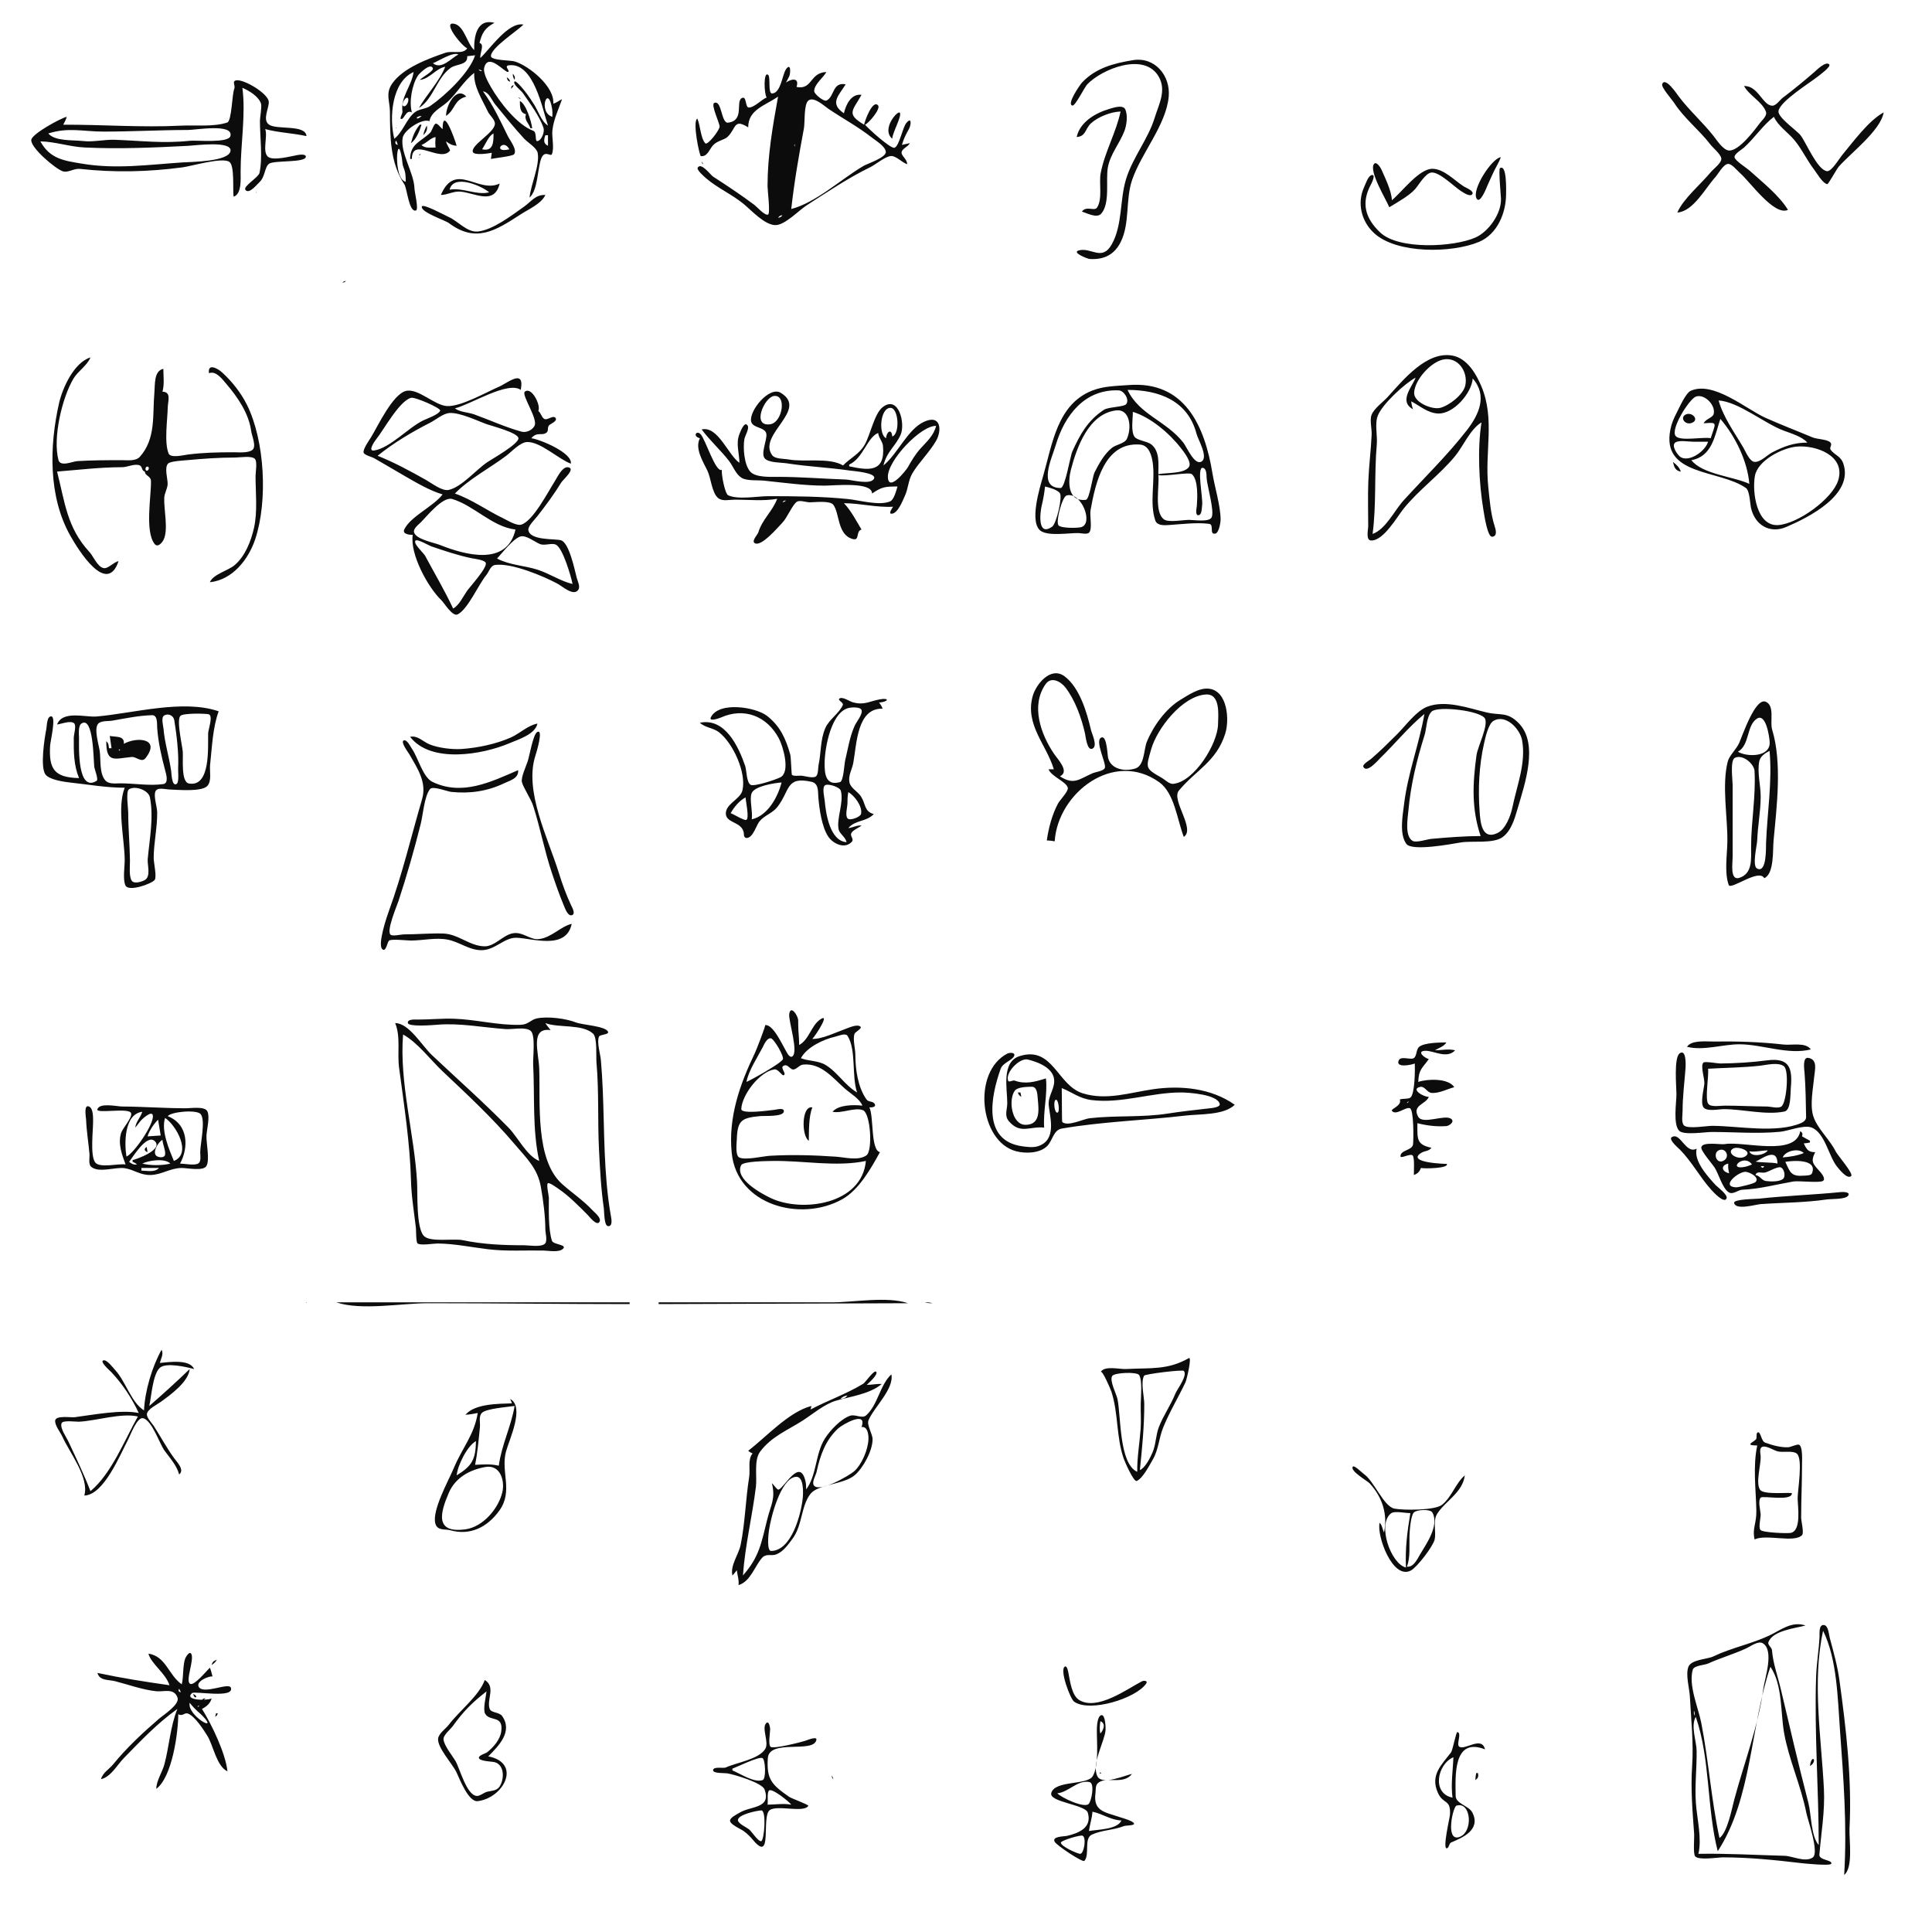 <?xml version="1.0" standalone="yes"?>
<svg xmlns="http://www.w3.org/2000/svg" width="2200" height="2200">
<path style="fill:#0c0c0c; stroke:none;" d="M540 57C532.12 50.2 528.733 30.035 517.904 27.245C502.187 23.197 525.881 52.652 532 55C527.211 62.389 515.446 57.293 507 60.167C487.326 66.862 458.554 77.578 446.417 95.389C438.802 106.563 443.889 115.05 444 127C444.269 156.028 444.055 185.019 460.5 210.028C463.526 214.629 465.73 242.421 473.75 239.639C476.948 238.53 472.108 218.88 472 215C471.486 196.484 455.603 174.382 458.5 157C460.002 147.985 480.988 134.328 489 138C491.019 127.227 502.296 122.713 509.717 115.922C520.41 106.136 527.875 92.325 540 83C539.147 98.415 549.023 113.283 555.492 126.998C557.527 131.312 563.66 136.064 563.557 140.978C563.347 150.995 536.769 164.656 538.322 172.698C539.256 177.533 556.671 174.589 560 174L559 181C563.218 180.048 583.539 177.907 585.348 175.716C589.461 170.733 580.436 159.411 578.273 155C570.312 138.76 561.977 120.419 550 104C557.043 105.078 559.68 113.736 563.824 118.782C574.644 131.959 585.356 145.471 596.962 157.992C600.921 162.263 611.234 168.296 612.292 174.177C614.839 188.342 604.381 210.173 603 225C612.551 216.473 611.953 192.866 616.123 181.008C620.035 169.883 627.184 179.057 628.505 175.488C631.389 167.693 628.171 156.679 629.032 148.438C630.289 136.402 636.051 124.266 640 113C636.399 114.472 633.867 117.1 630 118C631.845 98.826 602.415 74.845 586 69.937C581.398 68.561 559.003 68.91 559.003 63.857C559.003 54.34 589.218 35.131 596 28C578.911 24.535 557.902 55.937 547 66C546.156 60.694 552.274 50.15 546 49C548.929 37.307 552.157 31.905 563 26C542.44 20.696 539.554 42.816 540 57M522 62C514.155 65.967 502.569 79.956 493 72C499.9 69.3 515.522 58.881 522 62M530 61L529 62L530 61M541 63C534.665 82.697 507.024 108.884 490 120.613C484.63 124.313 477.206 123.97 472.317 127.883C462.598 135.662 458.979 150.113 449 158C443.071 134.558 445.837 93.217 471 82C468.453 98.792 456.017 110.122 458.282 127.186C458.509 128.894 455.238 134.327 456.266 135.149C459.821 137.99 461.937 123.941 469 128C465.644 116.07 469.106 96.374 475.954 86.003C477.402 83.81 490.399 70.794 492.894 77.736C494.063 80.987 480.28 88.262 478 91C489.249 89.951 496.148 78.024 507 76C500.643 92.277 485.848 107.598 477 123C493.712 112.528 497.075 88.737 513.236 77.243C519.849 72.54 533.028 74.379 532 64L541 63M1290 68.517C1268.34 72.084 1247.76 77.334 1232.1 94.008C1230.11 96.122 1213.99 119.05 1221.27 120.214C1224.46 120.724 1235.04 99.18 1238.09 96.021C1255.01 78.459 1302.92 59.094 1319.29 87.001C1328.65 102.95 1319.57 118.676 1314.89 134C1307.45 158.363 1289.84 179.18 1282.24 204C1275 227.655 1278.32 256.051 1266.11 277.999C1254.87 298.199 1242.61 281.167 1228.31 285.193C1220.08 287.512 1238.24 294.755 1241 294.919C1257.05 295.872 1268.92 290.115 1276.17 275.562C1286.79 254.262 1281.48 227.473 1289.12 205C1299.55 174.31 1327.89 142.417 1330.84 110C1333 86.234 1315.1 64.382 1290 68.517M624 143C616.811 138.782 612.76 126.322 608.32 119.217C605.72 115.058 603 110.942 600.08 107C599.051 105.61 586.157 88.55 585.517 93.59C585.081 97.023 593.49 103.162 595.432 106.001C603.137 117.268 614.955 133.065 618.967 146C620.248 150.128 616.842 159.872 611.941 160.677C608.691 161.211 611.712 150.547 607.233 148.923C589.203 142.385 568.798 116.295 559.077 99.236C556.033 93.894 549.706 83.099 551.474 76.679C556.175 59.612 574.699 82.599 578.359 81.882C581.85 81.199 573.252 75.204 579.295 74.38C608 70.466 617.785 124.98 624 143M1986 98C1991.85 108.788 2006.5 115.651 2010.84 127.04C2012.63 131.733 2006.77 136.5 2004.24 139.856C1997.97 148.147 1980.44 171.781 1969 171.397C1962.34 171.173 1955.06 159.705 1951.35 155C1938.79 139.047 1923.63 125.826 1911.42 109.562C1910 107.67 1896.05 86.673 1892.76 95.823C1891.46 99.429 1904.02 113.476 1906.28 117C1917.54 134.583 1934.99 148.01 1947.79 164.68C1951 168.856 1959.03 175.095 1960.06 180.199C1961.05 185.133 1950.97 192.505 1948.1 196C1937.01 209.504 1916.76 226.246 1910 242C1928 240.884 1941.8 214.432 1953.19 201.823C1956.42 198.253 1962.58 186.704 1967.86 186.636C1972.21 186.579 1977.94 194.055 1981 196.68C1992.71 206.721 2020.19 246.349 2036 239C2026.02 222.531 2006.55 207.162 1992.28 194.242C1989.19 191.442 1975.49 182.876 1975.13 178.982C1974.77 175.17 1983.51 170.232 1985.98 168.001C1997.83 157.293 2007.53 142.419 2020 133C2024.2 142.875 2035.9 150.79 2042.85 159C2051.81 169.579 2057.31 182.092 2065.7 193C2068.71 196.918 2075.5 208.947 2080.77 209.679C2081.97 209.846 2091.52 192.36 2093.79 189.783C2107.7 173.965 2141.35 148.778 2145 128C2127.75 137.294 2109.93 161.916 2097.35 176.997C2094.32 180.625 2085.53 195.624 2080.38 194.919C2069.34 193.406 2056.77 162.487 2050.38 154.136C2046.04 148.463 2024.04 133.685 2025.19 126.426C2026.97 115.241 2061.13 94.251 2070 87.103C2071.9 85.575 2085.56 75.828 2082.89 73.263C2078.91 69.423 2068.63 79.782 2066 82.066C2054.17 92.331 2042.48 101.939 2030.04 111.341C2026.87 113.738 2022.5 120.369 2018.23 120.357C2007.18 120.327 2002 97.224 1986 98M873 111C867.145 113.311 858.696 122.796 852.499 122.405C848.333 122.142 850.469 108.215 844.491 111.825C837.479 116.06 848.047 137.246 829.129 139.679C821.031 140.721 822.169 113.619 813.366 117.183C809.086 118.917 819.284 139.684 819.452 143.992C819.61 148.028 805.648 165.927 803.155 163.214C797.644 157.218 797.585 142.619 794 135C788.241 138.724 796.605 177.682 798.107 177.823C805.681 178.531 807.686 170.084 811.941 165.438C816.936 159.984 824.854 159.469 828.666 155.685C838.606 145.815 835.316 134.704 852 145C851.923 124.785 871.068 120.402 886 110C879.841 144.028 874.002 177.314 874 212C874 216.633 877.425 243.334 874.569 244.364C870.78 245.731 861.922 235.477 859 233.298C843.537 221.767 828.209 211.575 812.003 201.117C809.084 199.234 798.554 184.562 794.536 190.771C792.808 193.442 802.331 201.531 804.215 203.143C817.278 214.323 833.66 221.36 847 232.416C855.773 239.688 870.78 256.253 882.992 256.331C893.791 256.399 909.665 239.514 918.562 233.798C941.775 218.885 966.108 202.434 990.922 190.41C997.241 187.348 1008.14 177.914 1014.82 177.66C1020.39 177.448 1027.4 185.205 1033 187C1032.91 181.075 1026.62 177.94 1026.64 173.734C1026.66 169.362 1034.28 167.098 1036 163L1027 165C1028.14 161.183 1029.5 157.579 1031.26 154C1032.42 151.629 1033.64 149.291 1034.96 147C1037.58 142.428 1038.5 132.143 1031.98 140.159C1027.83 145.255 1023.91 166.441 1018.61 168.246C1014.24 169.736 988.527 146.263 985 142C988.962 140.633 1003.23 123.848 999.903 120.027C993.638 112.823 984.409 138.403 984 142C962.895 129.569 971.207 125.889 981 108C969.359 106.337 963.111 119.273 961 129C944.089 117.632 955.167 108.775 963 96C947.66 93.175 950.506 109.721 941.3 114.459C938.168 116.071 927.163 107.129 927.144 103.816C927.097 95.877 937.527 88.542 941 82C921.809 82.692 925.32 102.68 907 99C910.527 88.436 901.621 89.288 895 94C896.235 91.673 897.563 89.375 898.682 86.989C900.203 83.746 900.887 71.169 895.346 78.395C890.729 84.416 889.515 105.733 879.317 106.437C874.172 106.792 877.715 87.965 874.751 85.33C869.214 80.405 870.017 106.822 873 111M549 81C546.648 80.99 546.386 80.894 545 79C546.952 79.511 547.457 79.733 549 81M584 84C583.79 86.954 584.49 88.448 586 91C586.803 87.885 586.079 86.395 584 84M577 88C577.845 90.853 578.018 92.364 581 93C580.088 90.394 579.317 89.51 577 88M72 142C73.534 138.971 75.151 136.309 76 133C68.993 134.617 36.86 152.196 35.649 159.081C34.111 167.828 63.924 193.098 71.977 195.208C77.775 196.727 84.327 191.595 91 192.323C130.451 196.627 168.664 195.78 208 190.543C218.027 189.208 253.246 178.722 261.197 184.338C267.365 188.696 264.84 216.417 266 224C275.352 220.95 273.997 204.242 274 195C274.011 164.097 280 130.167 276 100C283.549 103.186 294.276 109.607 297.181 117.838C298.416 121.339 295.995 133.359 295.995 138C295.995 155.763 299.277 179.78 295.469 196.921C294.334 202.028 276.615 212.166 279.408 216.108C283.449 221.815 292.66 209.929 295.217 207.666C302.062 201.61 301.187 190.08 306.499 186.383C312.204 182.412 347.088 185.435 348.214 178.783C348.866 174.936 340.807 176.223 339 176.516C331.935 177.661 310.379 183.733 304.822 178.178C298.566 171.926 305.104 155.119 302 147C317.245 151.118 333.524 151.536 349 155C347.976 141.357 315.194 148.189 306.284 141.876C298.432 136.313 306.578 122.878 306.056 115.823C305.368 106.535 278.092 90.152 269.159 91.457C263.711 92.253 268.269 97.569 266.846 100.883C264.103 107.272 263.999 137.707 258.75 139.499C243.498 144.706 222.073 142.264 206 143.078C161.163 145.347 116.474 141.823 72 142M582 101C583.608 99.55 584.064 98.949 585 97C582.303 97.578 582.211 98.261 582 101M508 132C518.816 124.492 516.67 113.715 531 110C519.414 97.404 507.421 121.26 508 132M629 133C612.252 128.104 623.934 94.254 628.713 123.999C629.187 126.944 628.999 130.027 629 133M463.172 111.305C466.982 110.706 464.451 120.981 460.1 120.998C455.946 121.014 460.544 111.718 463.172 111.305M590 111L593 113C592.02 111.217 592.093 111.406 590 111M901 238C904.521 206.611 909.696 176.891 915.465 146C916.703 139.366 915.137 118.521 920.638 114.392C926.889 109.7 938.234 120.44 943 123.676C959.687 135.005 977.081 144.254 993 156.778C997.565 160.37 1007.91 166.432 1008.68 172.767C1009.47 179.315 987.819 186.28 983.136 189.023C958.019 203.738 929.206 230.728 901 238M592 115C592.024 120.92 591.832 128.8 599 130C596.497 136.509 602.1 140.169 604 146L606 146C605.181 138.53 598.943 118.092 592 115M1226 156C1236.6 155.46 1235.59 146.603 1242.34 140.402C1250.36 133.039 1265.22 127.222 1276 127C1270.95 150.974 1258.27 172.268 1253.4 197C1251.14 208.462 1255.79 226.339 1249.2 236.399C1246.26 240.893 1236.76 233.873 1232 241C1237.79 242.616 1248.98 248.947 1253.97 243.314C1264.32 231.616 1259 205.472 1261.48 191C1264.11 175.61 1275.08 163.263 1280.46 149C1282.94 142.417 1284.54 130.862 1281.2 124.292C1278.46 118.916 1267.39 122.791 1263 124.092C1247.33 128.739 1229.81 138.878 1226 156M1016 158C1016.14 151.265 1026.93 132.683 1024.77 128.512C1022.77 124.675 1003.08 146.912 1016 158M480 132C474.092 138.243 471.524 132.596 480 132M504 147C502.109 145.784 498.448 140.412 496.228 140.785C493.939 141.169 491.87 149.19 489.852 151.12C478.473 162.008 467.332 163.577 467 181L469 181C469.16 154.827 501.824 186.036 512.459 171.373C512.911 170.75 507.992 163.526 508 161C511.891 164.008 515.053 165.628 520 166C517.51 157.285 504.045 119.993 504 147M478 142C472.708 148.332 469.969 155.017 468 163C473.901 158.96 477.961 148.732 480 142L478 142M486 143C484.106 146.603 482.659 149.971 482 154C485.13 150.841 487.183 147.497 486 143M450.667 145.333C450.222 145.778 451.278 145.722 451.333 145.667C451.779 145.221 450.722 145.278 450.667 145.333M55 152C77.714 144.681 94.626 149.843 118 149.844C149.977 149.845 181.996 148.029 214 148C223.021 147.992 265.853 140.341 262.392 154.853C260.377 163.302 223.905 159.48 216 160.321C185.655 163.55 161.007 160.276 131 159.177C118.634 158.724 106.433 162.027 94 160.559C83.057 159.268 62.675 161.066 55 152M562 152C561.961 161.899 561.887 172.797 549 170C552.411 164.916 556.609 154.355 562 152M624 154L624 166C618.398 163.473 619.279 159.067 621 154L624 154M496 156C495.656 160.099 495.535 163.904 496 168C490.845 167.865 483.529 169.25 480 165C486.008 162.881 489.63 157.41 496 156M570 159L568 162L570 159M451 160C451.904 161.76 452.456 163.105 453 165C449.988 164.355 449.502 162.613 451 160M46 161C62.472 161.218 79.246 167.089 96 167.922C135.565 169.888 174.558 168.086 214 166.078C222.373 165.652 264.377 159.922 262.462 171.949C260.516 184.176 217.328 184.306 207 185C168.976 187.554 132.095 192.8 94 186.46C73.835 183.104 57.053 181.365 46 161M580 170C560.36 174.97 572.92 156.587 580 170M905 164L905 167C904.304 165.446 904.304 165.554 905 164M613 165L612 166L613 165M462 207C447.061 203.815 452.072 146.297 457.611 180C458.228 183.755 458.108 187.413 459.611 191C461.942 196.563 462 200.989 462 207M477 177C478.635 176.455 478.455 176.635 479 175C477.824 175.773 477.773 175.824 477 177M476.667 179.333C476.223 179.777 477.278 179.722 477.333 179.667C477.778 179.222 476.722 179.278 476.667 179.333M1709 179C1699.16 179.929 1675.34 215.907 1681.48 226.226C1685.43 232.877 1692.91 213.299 1693.89 211C1695.75 206.615 1697.89 202.369 1699.78 198C1702.59 191.527 1706.66 185.669 1709 179M799 184C799.406 186.093 799.217 186.02 801 187L799 184M1582 236C1590.73 230.685 1605.31 222.582 1611.74 214.98C1615.73 210.258 1623.26 197.227 1629.86 196.486C1639.01 195.458 1655.86 212.581 1663.44 217.404C1665.86 218.947 1673.81 224.606 1676.47 221.218C1679.28 217.637 1668.94 213.621 1667 212.401C1656.5 205.798 1644.22 192.163 1631 192.199C1615.85 192.24 1596.28 218.646 1585 228C1584.51 217.445 1577.38 202.807 1573.04 193.003C1572.21 191.125 1567.2 182.876 1564.48 186.892C1558.73 195.384 1578.64 227.452 1582 236M1708.01 191.544C1706.3 192.645 1708.98 221.953 1709.17 226C1709.99 242.804 1695.24 263.844 1680 270.529C1655.18 281.413 1592.83 284.736 1571.68 264.759C1554.45 248.488 1549.73 231.02 1561.12 210C1561.8 208.726 1567.08 198.468 1562.05 199.323C1558 200.011 1554.88 209.761 1553.38 213C1545.01 231.14 1550.17 252.337 1565.02 265.761C1590.87 289.143 1653.1 288.377 1684 275.514C1705.25 266.667 1715 242.053 1715 221C1715 217.979 1716.15 186.3 1708.01 191.544M502 222C509.641 221.895 516.358 217.607 524 218.176C540.491 219.404 562.873 234.347 569 209C544.162 220.816 518.743 183.341 502 222M557 219C542.415 222.669 527.637 213.372 512 216C516.182 197.699 548.441 211.549 557 219M291.333 218.667C291.277 218.723 291.223 219.777 291.667 219.333C291.722 219.278 291.778 218.222 291.333 218.667M621 222C609.561 221.603 605.268 229.303 596.679 235.374C583.007 245.038 561.113 262.02 544 263.637C531.788 264.791 521.083 251.432 510.775 247.039C507.191 245.511 481.07 231.148 480.323 235.254C479.133 241.801 506.561 250.615 511.217 254.083C541.871 276.917 564.08 262.851 593 244.028C601.56 238.457 616.788 231.815 621 222M891 245C889.474 247.141 888.598 247.503 886 248C887.526 245.859 888.402 245.497 891 245M390 322C391.952 321.489 392.457 321.267 394 320C391.73 320.14 391.379 320.225 390 322M1687 481C1682.21 511.327 1684.14 550.774 1689.25 581C1690.06 585.799 1693.74 611.546 1699.08 611.19C1705.44 610.765 1703.24 603.018 1702.01 599.217C1697.41 585.067 1696.21 568.738 1694.68 554C1690.55 514.323 1702.53 477.29 1686.91 440C1681.07 426.062 1670.89 408.077 1654 404.94C1624.5 399.46 1597.8 432.705 1580.22 452C1574.9 457.837 1564.76 464.983 1561.86 472.32C1559.51 478.274 1562.23 488.481 1561.92 494.999C1561.08 512.687 1558.84 530.305 1558.13 548C1557.45 565.125 1558.02 581.881 1558 599C1558 602.998 1555.02 615.136 1561.15 615.436C1575.36 616.133 1590.69 588.647 1598.51 578.997C1616.03 557.353 1639.06 540.997 1656.8 519.559C1666.27 508.109 1674.14 488.661 1687 481M135 639C129.441 639.991 123.085 647.92 117.984 646.895C110.958 645.483 106.386 633.499 101.827 628.56C76.054 600.64 73.865 571.49 65 537C89.293 535.054 113.809 532.058 139 532C145.152 531.986 151.912 528.195 157.977 529.556C162.796 530.637 160.457 535.759 165 537C164.908 541.899 171.799 541.752 171.917 548.001C172.24 565.121 164.825 605.015 176.038 619.397C179.731 624.134 184.76 617.698 186.301 614.575C191.921 603.187 186.457 579.817 187.039 567C187.297 561.332 190.744 556.531 190.906 551C191.069 545.429 186.776 531.999 191.603 527.693C194.521 525.09 208.731 524.395 213 524.001C231.529 522.289 249.34 521 268 521C272.966 521 286.757 518.621 290.307 522.603C293.201 525.849 291 537.686 291 542C291 560.94 293.409 582.43 289.256 601C285.87 616.14 279.136 633.514 266.999 643.674C259.643 649.832 242.494 654.011 239 663C265.008 660.277 283.063 636.688 290.619 614C305.089 570.555 301.581 501.946 281.225 461C274.337 447.144 264.361 434.606 253 424.14C248.249 419.763 236.174 412.909 238 425C245.884 421.824 253.038 431.656 257.639 437.038C270.622 452.221 283.346 470.697 286.051 491C286.745 496.21 292.189 508.207 287.561 512.178C282.951 516.135 271.718 514.998 266 515C248.415 515.005 231.458 515.368 214 517.569C209.583 518.125 194.338 522.013 192.039 516.499C186.802 503.933 190.738 477.806 191.019 464C191.171 456.515 195.406 446.37 185 446C187.372 437.783 186 428.512 186 420C175.083 422.279 176.618 438.047 175.812 447C173.533 472.326 177.82 499.505 159.186 520.215C154.564 525.352 145.147 524 139 524C122.079 524 104.883 524.039 88 525.085C82.715 525.413 68.735 531.956 66.579 523.852C59.854 498.572 70.779 452.685 83.718 431.041C88.822 422.502 99.426 416.084 103 407C84.386 412.734 71.23 441.544 67.263 459C56.172 507.794 54.897 565.436 80.062 610C89.448 626.621 121.674 678.676 135 639M1643 409.507C1660.15 405.66 1672.01 423.408 1668.53 439C1666.19 449.5 1650.11 461.876 1640 464.436C1630.72 466.786 1609.62 458.209 1610.29 447C1611.18 432.338 1628.97 412.654 1643 409.507M504 563C493.505 576.762 467.747 587.889 460.466 602.625C457.599 608.427 466.716 609.139 470 609C466.575 631.151 487.462 668.975 502.544 683.432C506.051 686.794 515.295 702.623 521.196 699.592C532.917 693.572 544.932 665.462 553.737 654.864C556.859 651.105 558.494 643.954 564.051 643.267C582.763 640.953 618.74 655.964 635.019 664.76C640.254 667.589 653.558 679.716 658.692 671.355C660.906 667.749 657.713 661.664 656.752 658C654.515 649.477 648.179 617.866 638.759 615.202C631.908 613.265 603.214 615.722 601.66 603.5C601.106 599.143 608.979 591.523 611.551 588.242C621.393 575.684 630.923 562.796 639.258 549.22C641.09 546.235 656.107 533.463 646.927 532.087C640.264 531.089 634.66 543.466 631.757 548C624.214 559.781 607.296 592.861 593.782 597.344C588.269 599.173 577.872 592.522 573 590.194C554.919 581.553 536.832 568.434 518 562C534.232 545.31 557.599 533.137 576.32 519.106C582.32 514.609 592.288 503.576 600.217 503.338C615.372 502.883 635.759 522.647 650 528C652.238 515.854 615.534 500.468 605 499C611.791 491.079 616.806 496.806 622.373 492.587C624.968 490.621 622.893 486.55 625.419 484.137C627.105 482.527 635.241 479.414 632.592 475.892C629.918 472.337 623.494 478.739 620.015 477.139C616.866 475.69 616.017 470.218 613 468C616.266 461.475 605.127 439.661 597.6 446.068C593.487 449.569 612.652 476.656 608.74 484.742C606.285 489.815 599.243 492.983 594 491.561C575.929 486.658 557.723 478.282 540 471.875C533.022 469.353 523.948 469.469 518 465C535.642 460.768 578.35 433.491 593 444C593.453 440.434 595.226 432.568 590.634 430.96C585.6 429.198 573.805 437.911 569 439.982C554.163 446.38 524.923 463.252 509 462.394C494.766 461.626 476.076 441.8 462.303 445.16C447.144 448.858 430.195 485.353 422.452 498C420.455 501.261 412.911 511.725 414.095 515.481C414.968 518.248 423.494 520.293 426 521.719C437.404 528.206 448.618 534.973 460 541.522C473.528 549.307 489.019 558.6 504 563M1612 430C1607.8 440.87 1592.52 457.001 1609 466C1607.94 462.968 1607.26 460.203 1607 457C1616.75 462.085 1625.38 470.074 1637 470.849C1655.1 472.055 1675.96 447.332 1677 431C1694.24 450.468 1683.98 472.409 1670.26 490C1647.7 518.95 1622.76 542.949 1598.15 570C1587.8 581.38 1578.02 602.661 1563 608C1567.41 574.748 1564.78 539.718 1567.78 506C1568.68 495.931 1565.16 482.432 1569.04 473C1574.41 459.943 1599.56 436.653 1612 430M1285 438.479C1271 439.584 1257.39 439.487 1244 444.659C1203.86 460.167 1198.29 505.856 1187.85 542C1184.06 555.145 1171.11 596.482 1185.9 605.036C1195.39 610.524 1216.92 606.885 1228 607.007C1231.15 607.042 1238.22 609.063 1240.46 606.161C1243.95 601.626 1240.75 586.968 1241.82 581C1247.41 549.829 1257.66 503.227 1298.02 506.222C1308.34 506.987 1311.42 518.5 1312.64 527C1315.62 547.861 1308.67 572.683 1315.6 592.801C1317.64 598.71 1325.98 598.21 1331 597.864C1345.46 596.866 1362.46 594.717 1376.83 596.501C1382.97 597.263 1376.55 608.982 1383.83 607.652C1387.97 606.895 1389.91 595.238 1389.91 591.68C1389.92 576.242 1383.22 554.828 1380.64 539C1371.85 485.155 1349.14 433.414 1285 438.479M1273.98 444.526C1279.69 444.761 1286.39 454.781 1282.52 460.1C1279.99 463.577 1262.27 463.208 1257 466.684C1238.58 478.827 1229.88 494.636 1221.13 514C1218.49 519.843 1212.95 555.698 1207.73 555.699C1181.36 555.704 1197.77 521.772 1202.15 507C1212.24 472.909 1235.1 442.929 1273.98 444.526M1284 444C1319.23 444 1352.61 455.886 1362.5 493.997C1364.17 500.414 1376 520.173 1368.5 525.377C1360.45 530.963 1351.54 509.201 1347.49 504.04C1327.82 478.995 1297.07 472.167 1284 444M1925.35 444.98C1919.4 447.644 1912.35 464.155 1909.28 470C1905.97 476.307 1903.51 482.012 1902.11 489C1891.38 542.343 1957.77 534.42 1988.06 555.657C1992.49 558.761 1992.77 573.714 1994 578.864C1998.58 597.886 2015.27 608.1 2034 600.086C2059.51 589.171 2110.95 563.499 2099.06 528C2096.18 519.409 2089.72 518.625 2084.78 512.456C2082.47 509.576 2087.07 506.619 2084.25 503.796C2080.55 500.099 2069.15 500.245 2064 498.076C2046.12 490.551 2027.71 483.569 2010 475.587C1988.64 465.96 1951.04 433.479 1925.35 444.98M842 527C829.22 518.361 817.664 484.67 799 489C808.422 501.724 820.454 512.394 830.118 524.823C834.758 530.79 837.744 539.849 844.361 544.043C850.365 547.848 862.974 546.583 870 547.32C892.4 549.671 916.631 552.998 939 553C950.048 553.001 993.326 548.247 993 562C1004.3 554.275 1007.9 553.998 1022 554C1020.65 558.358 1018.06 569.054 1013.53 570.98C1001.38 576.14 978.794 569.651 966 568.32C936.342 565.235 904.834 565 875 565C862.551 565 840.453 569.283 829.149 563.958C825.44 562.21 821.181 539.442 822 535C814.955 538.756 803.337 500.419 797.858 494.51C793.108 489.386 788.231 496.953 797 499C790.938 510.664 800.424 525.354 805.566 536C809.596 544.344 810.53 560.93 817.586 566.998C822.481 571.208 830.181 569.034 836 569.003C852.026 568.915 869.189 570.799 885 568C879.719 582.071 867.767 591.836 863.611 606.007C862.822 608.696 855.999 615.482 858.962 618.111C865.965 624.326 886.716 599.395 890.687 595.436C896.279 589.862 902.37 574.589 907.483 571.319C910.676 569.276 918.222 571.987 922.001 571.999C927.697 572.018 945.103 569.739 948.925 574.822C956.269 584.59 953.328 608.948 970.996 613.813C979.444 616.14 974.089 604.953 981 603C974.969 592.971 969.162 581.502 961 573C979.768 573.074 998.138 578.101 1017 577C1016.41 577.901 1011.25 584.991 1015.09 584.997C1022.36 585.009 1027.87 570.001 1030.25 565C1034.38 556.329 1034.01 547.425 1038.9 539.07C1046.04 526.852 1058.16 515.388 1065.92 502C1072.63 490.422 1071.81 471.219 1052.08 480.345C1033.52 488.927 1021.93 517.167 1006 530C1009.91 513.785 1019.79 508.241 1025.6 494.921C1031.12 482.279 1023.27 449.368 1005.02 463.71C995.755 470.992 991.189 494.593 984.857 506C978.73 517.039 968.166 521.523 960 530C944.263 520.63 915.97 526.522 898 523.192C892.984 522.262 882.556 522.852 879.26 518.317C862.244 494.907 921.301 466.625 888.95 447.247C876.078 439.538 853.048 467.421 855.294 479.764C856.749 487.762 871.422 486.082 872.657 494.051C873.708 500.832 865.888 516.562 870.902 522.063C875.465 527.068 889.679 526.601 896 527.595C919.891 531.351 943.978 532.377 968 535.858C971.996 536.437 998.099 538.352 995.332 544.823C991.95 552.735 969.341 546.255 963 546.04C937.686 545.183 912.311 543.068 887 543.001C878.473 542.978 861.086 544.033 854.675 537.414C847.34 529.84 845.909 509.797 847.648 500C848.3 496.331 853.358 488.152 851.47 484.833C847.801 478.381 842.865 492.234 842.122 494C837.591 504.781 841.897 515.884 842 527M881.218 450.929C896.052 448.782 891.277 481.099 876.981 483.123C855.534 486.159 870.271 452.514 881.218 450.929M1940 482C1956.59 480.75 1953.72 481.086 1948 499C1939.66 497.211 1913.86 502.684 1908.29 496.74C1901.38 489.374 1923.74 453.946 1931.35 451.508C1941.27 448.335 1954.01 461.673 1951.35 471.539C1950.24 475.676 1942.27 477.015 1940 482M468.019 453.001C472.498 451.731 502.249 464.789 501.239 467.606C499.644 472.052 486.271 476.656 482.136 478.637C465.095 486.8 444.315 510.065 426.149 512.973C418.025 514.273 427.101 501.739 428.5 500C437.154 489.25 454.538 456.822 468.019 453.001M2058 504C2042.83 504 2031.43 508.234 2018 515.162C2012.36 518.073 2004.77 526.332 1998.1 525.98C1992.29 525.674 1987.89 514.324 1985.36 510C1975.39 492.984 1962.37 475.208 1957 456C1979.88 457.574 2008.78 481.955 2031 490.315C2039.02 493.334 2052.5 497.294 2058 504M1016 497C1015.32 487.368 1009.37 491.662 1009 499C1000.07 494.761 1002.14 464.435 1013.95 464.435C1023.46 464.435 1024.95 494.392 1016 497M1271 467.328C1286.84 465.463 1288.95 487.35 1283.18 499.737C1280.69 505.069 1270.53 506.346 1266.04 510.062C1257.19 517.388 1251.48 527.897 1246.35 538C1244.08 542.461 1240.69 568.637 1236.5 569.143C1215.2 571.715 1216.14 547.666 1219.44 535C1226.16 509.189 1239.79 471.005 1271 467.328M1319 540C1319 528.65 1321.01 513.857 1310.84 505.937C1306.25 502.357 1294.6 501.552 1291.78 497.219C1287.59 490.784 1290.03 476.451 1290 469C1310.35 475.233 1331.7 493.484 1344.51 510C1347.61 514.002 1357.83 526.527 1353.7 531.968C1347.73 539.817 1327.69 538.038 1319 540M430 519C448.16 504.317 469.217 491.809 490 481.235C496.534 477.91 504.575 470.735 512 470.296C523.296 469.628 542.312 478.513 553 482.601C558.332 484.641 590.383 492.671 590.357 499.144C590.331 505.775 560.691 522.391 555 526.216C542.388 534.692 525.752 554.558 511 557.879C503.519 559.563 491.68 550.271 485.438 546.736C467.831 536.762 448.745 526.439 430 519M1920.28 471.726C1912.07 474.748 1918.55 484.936 1926.85 481.411C1935.07 477.922 1927.08 469.224 1920.28 471.726M1959 477C1976.38 497.2 1989.85 525.373 1992 551C1974.01 542.565 1938.58 540.197 1926 524C1949.89 519.749 1952.7 495.59 1959 477M1066 485C1063.13 496.198 1055.26 502.862 1047.9 511.067C1042.38 517.226 1037.83 524.781 1033.83 532C1032.14 535.055 1011.97 560.797 1011.05 543.57C1010.05 524.653 1049.17 484.003 1066 485M1000 493C1000.53 498.659 1005.02 502.578 1005.49 508C1008.13 538.302 988.894 535.698 967 531L967 529C982.857 522.001 987.283 498.187 1000 493M1945 503C1942.41 512.847 1924.76 526.407 1914.09 520.738C1910.55 518.856 1902.47 507.255 1907.82 503.822C1912.26 500.977 1922.86 503 1928 503L1945 503M2046 508.535C2067.6 506.632 2101.98 518.718 2093.17 547C2086.55 568.238 2047.33 596.318 2025 597.902C2000.22 599.66 1995.07 560.342 1998.32 542C2001.48 524.233 2029.62 509.977 2046 508.535M1905 526C1906.28 531.652 1907.75 536.127 1914 537C1912.27 532.119 1909.09 529.075 1905 526M167.433 531.319C170.181 530.811 169.926 535.153 167.789 535.898C165.096 536.837 164.972 531.774 167.433 531.319M1319 541C1326.57 542.795 1353.95 537.252 1357.14 539.907C1364.66 546.171 1363.49 567.287 1362.86 576C1362.71 578.041 1360.45 587.425 1364.96 586.677C1368.78 586.044 1368.48 577.799 1368.92 575C1370.05 567.788 1362.41 531.279 1369.75 532.748C1374.04 533.607 1373.82 540.692 1373.97 544C1374.37 552.9 1383.54 582.876 1379.52 589.451C1376.31 594.721 1359.34 592 1354 592C1347.46 592 1330.99 595.184 1325.68 591.576C1313.78 583.477 1320.55 552.81 1319 541M1190 554C1194.52 555.072 1204.21 557.635 1206.92 561.644C1210.03 566.26 1202.92 596.326 1198.19 599.665C1180.82 611.917 1184.47 582.897 1186.24 575.68C1187.92 568.838 1189.28 561.02 1190 554M1214.56 564.197C1231.53 559.574 1245.78 596.721 1230.85 600.362C1226.67 601.383 1208.01 601.666 1205.28 598.178C1201.92 593.885 1209.6 565.548 1214.56 564.197M587 603C577.392 645.361 529.35 631.815 501 620.581C494.05 617.827 474.605 614.416 471.617 606.589C469.962 602.253 476.469 597.456 479.041 594.922C485.857 588.207 504.18 564.992 515 568.236C539.927 575.71 560.473 599.906 587 603M895 570C893.456 571.267 892.953 571.489 891 572C892.386 570.106 892.648 570.01 895 570M652 665C638.611 661.952 625.57 652.981 612 648.683C596.946 643.916 580.085 643.506 566 636C572.062 629.529 584.226 613.558 592.475 610.939C598.938 608.888 609.14 617.325 615 619.565C620.735 621.758 628.676 617.648 633.437 620.469C641.154 625.041 650.118 655.967 652 665M516 693C506.566 672.754 494.765 652.814 484.197 633.078C482.235 629.413 470.871 619.709 472.927 615.88C474.512 612.927 488.25 621.168 491 622.103C506.299 627.303 521.137 632.357 537 635.648C540.361 636.345 551.369 637.494 553.057 640.74C555.68 645.788 535.039 668.21 531.723 673C527.232 679.487 522.965 689.053 516 693M1200 876L1194 876C1197.3 884.414 1214.63 890.215 1215.94 897.184C1216.69 901.168 1206.82 911.125 1204.76 915C1197.99 927.715 1194.04 942.836 1192 957C1195.06 957.109 1197.99 957.463 1201 958C1204.49 903.287 1268 853.652 1319.99 890.681C1337.42 903.091 1340.51 933.635 1348 953C1361.62 944.086 1333.49 911.021 1342.35 900.321C1361.8 876.839 1384.97 867.508 1395.16 835.562C1400.23 819.651 1397.84 787.005 1377 784.269C1365.66 782.78 1353.27 791.355 1344 796.99C1327.33 807.121 1313.01 827.165 1305.81 845C1302.49 853.209 1303.24 871.86 1292.86 875.083C1280.6 878.885 1264.98 875.966 1261.82 863C1261.02 859.735 1260.49 837.524 1254.32 839.761C1245.87 842.824 1260.02 869.095 1258.14 874.403C1256.88 877.984 1247.35 879.095 1244.14 880.5C1228.94 887.142 1222.84 894.434 1207 884C1218.23 878.604 1204.93 865.334 1200 858C1185.17 835.949 1173.55 803.617 1190.56 779.147C1197.07 769.785 1208.11 776.167 1213.4 783.079C1224.37 797.421 1231.5 817.555 1235.47 835C1236.29 838.627 1237.81 855.059 1243.82 852.568C1250.41 849.84 1243.35 835.676 1242.26 831C1237.65 811.21 1229.43 783.028 1212.3 770.181C1196.3 758.181 1179.47 779.522 1175.85 793C1167.1 825.527 1191.83 848.198 1200 876M1373 790.831C1390.02 789.644 1387.22 814.344 1386.98 825C1386.48 846.914 1360.15 890.089 1336 892.587C1331.54 893.048 1326.65 887.891 1323.01 885.799C1303.79 874.758 1304.63 875.004 1310.92 853C1317.62 829.563 1346.17 792.701 1373 790.831M797 823C802.711 828.645 812.169 828.707 818.783 833.856C834.439 846.044 850.177 879.547 845.421 900C843.042 910.23 826.011 915.369 826.525 926.778C827.04 938.2 847.109 935.274 847.164 950.851C847.171 952.808 848.651 954.455 850.701 954.215C857.712 953.394 861.148 939.966 864.729 935.457C870.24 928.518 879.677 926.055 885.172 918.974C899.93 899.955 894.668 883.74 923.989 890.228C932.4 892.09 931.302 900.976 931.871 908C932.929 921.038 935.789 941.791 943.244 952.78C948.573 960.636 961.313 966.96 969.47 959.106C973.407 955.315 967.443 952.423 969.462 948.556C971.212 945.205 978.072 942.657 981 940C975.971 939.493 971.045 942.413 966 943C973.466 933.687 986.596 935.98 995 927C983.978 924.024 986.148 915.985 980.463 907C977 901.529 968.569 897.336 967.285 890.952C965.695 883.051 970.273 876.245 971.644 868.783C975.579 847.377 975.807 806.099 1005 807C1004.04 804.172 1002.87 802.342 1001 800C1011.72 799.255 1013.45 794.282 1002 796.339C989.786 798.534 984.088 803.374 971 799.665C967.443 798.657 959.468 793.036 955.969 795.381C953.08 797.318 960.935 799.89 959.72 802.798C955.797 812.184 944.199 819.056 939.845 829.007C933.917 842.556 935.166 856.946 932.118 871C931.39 874.356 932.056 882.292 928.819 884.278C925.32 886.424 916.907 883.727 913 883.321C909.984 883.007 904.356 884.199 901.807 882.423C901.186 881.99 900.793 862.336 899.838 859C894.746 841.214 888.584 827.09 873.462 815.203C860.951 805.368 819.077 798.22 809.544 816.614C806.505 822.477 819.737 817.586 821 817.019C846.886 805.415 873.239 814.938 886.996 841C891.585 849.693 900.294 878.801 888.796 885.033C884.141 887.557 858.672 896.107 854.685 893.641C849.946 890.709 850.238 877.053 848.487 872C841.012 850.435 825.824 817.081 797 823M2009 1000C2020.46 995.038 2018.57 967.842 2019.59 957C2023.2 918.574 2029.46 868.462 2018.01 831C2015.17 821.703 2021.17 804.063 2010.97 799.188C1999 793.463 1984.34 837.145 1980.45 846C1977.33 853.097 1969.21 860.257 1967.46 867.029C1960.48 894.019 1967.3 930.015 1966.99 958C1966.83 972.933 1963.36 993.327 1968.5 1007.69C1970.77 1014.04 2002.8 988.578 2009 1000M1622 813C1615.94 847.753 1603.07 880.458 1598.79 916C1597.25 928.723 1593.22 949.527 1601.42 960.927C1607.67 969.607 1652.15 961.232 1663.14 959.354C1676.17 957.126 1700.2 961.036 1710.96 953.278C1720.87 946.13 1724.82 932.152 1728.06 921C1735.88 894.05 1752.5 847.418 1729.65 823.758C1716.41 810.06 1708.73 814.993 1693 811.303C1672.56 806.507 1646.21 796.565 1625.04 804.814C1612.56 809.678 1600.34 826.706 1591 835.997C1581.28 845.67 1571.44 855.515 1561 864.409C1559.25 865.898 1550.94 870.451 1552.54 873.393C1556.62 880.876 1569.44 865.399 1572.01 862.922C1588.69 846.829 1604.17 827.547 1622 813M968 805.847C970.996 805.415 979.695 804.943 981.033 808.501C982.741 813.044 975.341 821.933 973.436 826C967.732 838.172 965.522 852.965 962.382 866C961.367 870.212 960.595 889.445 956.499 890.603C939.651 895.367 938.939 879.958 939.003 869C939.1 852.086 946.463 808.951 968 805.847M65 825C69.73 824.392 79.884 820.279 84.159 823.396C87.392 825.753 84.023 836.371 84.003 840C83.91 856.08 83.871 871.151 90 886C61.345 885.455 55.552 875.259 57.058 849.019C57.316 844.531 64.011 816.553 58.606 815.786C53.285 815.03 53.422 826.811 52.779 830C50.773 839.962 45.359 874.106 52.01 882.205C56.751 887.978 72.891 890.334 80 891.096C100.859 893.333 120.825 897 142 897C133.119 919.68 141.725 954.912 141.992 979C142.078 986.682 139.608 1001.57 142.9 1008.4C146.435 1015.73 172.323 1006.61 176.117 1002.02C178.783 998.802 174.975 982.04 175.003 977C175.098 959.478 179.185 942.346 178.992 925C178.924 918.826 174.731 906.807 176.94 901.325C179.049 896.09 187.876 898.821 192 898.96C201.291 899.272 228.99 901.957 235.874 895.178C241.447 889.691 238.469 877.969 239.236 871C241.392 851.403 242.181 828.457 249 810C208.432 795.917 151.324 812.378 110 815.88C97.205 816.964 71.061 808.645 65 825M1686 952C1667.64 952.073 1648.28 953.577 1630 955.218C1625.17 955.651 1612.66 959.93 1608.55 957.526C1599.28 952.114 1603.03 931.498 1603.78 923C1606.41 893.436 1613.3 865.366 1622.21 837C1624.52 829.657 1624.36 815.889 1630.25 810.257C1637.28 803.528 1687.04 809.272 1691.1 818.526C1694.71 826.771 1682.63 850.339 1681.31 860C1676.85 892.707 1675.59 920.819 1686 952M237.171 813.223C243.384 814.232 237.111 830.468 237.019 835C236.68 851.602 239.861 896.634 215.07 892.154C205.896 890.496 208.732 863.45 208.129 856C207.55 848.854 200.815 820.292 205.338 815.26C208.355 811.902 232.475 812.46 237.171 813.223M172.93 814.39C179.769 814.167 178.658 824.068 179.001 829C180.102 844.844 183.896 861.727 188.009 877C189.179 881.345 192.468 891.909 185.852 892.852C170.106 895.097 152.839 891.962 137 891.999C131.55 892.012 123.844 893.208 119.859 888.576C112.902 880.491 114.974 864.86 113.521 855C112.555 848.443 106.649 829.39 111.862 824.04C115.429 820.378 123.372 821.4 128 820.596C142.91 818.008 157.57 814.891 172.93 814.39M186.822 814.822C191.582 811.809 197.623 814.912 198.452 820.03C201.194 836.949 203.692 857.836 202.845 875C202.676 878.429 204.084 890.663 201.2 892.592C195.605 896.336 195.264 880.404 194.923 878C192.667 862.083 187.542 846.025 186.206 830C185.913 826.48 183.138 817.154 186.822 814.822M1979 856C1992.66 848.252 1988.53 826.362 2000.56 818.391C2010.89 811.552 2014.85 838.867 2015.16 844.981C2016.08 862.778 1988.48 861.98 1979 856M1700.72 820.822C1715.04 812.745 1730.96 830.402 1733.24 843C1737.88 868.631 1727.37 894.341 1722.28 919C1720.27 928.708 1714.68 944.235 1704.98 948.694C1687.09 956.921 1685.72 935.814 1684.86 924C1682.99 898.127 1684.23 871.346 1690.04 846C1691.44 839.85 1694.87 824.125 1700.72 820.822M92.814 823.822C106.456 815.349 106.385 864.75 107.319 873C107.641 875.85 112.311 887.732 110.109 889.1C87.938 902.877 89.997 850.472 90 841C90.001 836.923 88.717 826.366 92.814 823.822M467 839C490.459 869.747 549.645 859.291 580 846.364C590.251 841.999 609.334 836.276 612 824C601.534 825.68 591.748 835.292 582 839.65C565.137 847.189 544.384 851.551 526 852.863C515.062 853.643 499.177 851.761 489 847.559C481.491 844.459 475.708 837.224 467 839M611.777 833.544C607.017 836.085 602.85 861.231 600.882 867C599.155 872.061 593.149 885.347 594.271 890.366C595.699 896.757 604.505 909.328 607.269 918C615.265 943.082 620.043 969.006 628.438 994C632.744 1006.82 637.155 1019.55 642.408 1032.01C643.657 1034.97 646.848 1043.94 651.526 1042.03C655.616 1040.36 651.524 1033.39 650.409 1031.01C644.735 1018.9 640.332 1006.76 636.382 994C624.113 954.369 596.401 900.322 609.826 860C610.614 857.633 619.237 829.561 611.777 833.544M125 838L127 852L124 852C123.832 848.595 123.608 846.303 121 844C121.012 869.423 129.995 863.888 149.992 861.971C155.07 861.485 161.331 868.928 165.749 863.255C183.505 840.453 155.533 838.823 141 847C142.053 837.512 131.759 839.453 125 838M651 1052C638.668 1054.83 628.272 1067.43 614.04 1069.32C603.321 1070.74 594.995 1060.07 583 1062.95C572.121 1065.56 563.271 1077.55 552 1077.58C535.376 1077.62 521.861 1063.62 505 1063.04C489.973 1062.52 475.027 1063.99 460 1064C456.561 1064 447.649 1066.36 444.907 1064.48C439.393 1060.7 452.022 1031.39 453.779 1026C463.337 996.682 471.657 967.987 479.129 938C481.744 927.504 483.113 907.112 489.597 898.601C492.691 894.539 509.263 901.293 514 901.775C535.005 903.912 554.836 901.101 574 891.952C581.069 888.577 590.814 886.401 590 877C559.335 890.236 526.144 906.799 492.217 890.221C481.618 885.043 475.874 862.454 469.298 853C467.739 850.758 463.52 841.747 459.802 843.106C455.55 844.66 465.057 857.004 466.199 859C475.5 875.266 486.215 890.904 480.624 910C468.185 952.491 458.209 995.25 442.957 1037C440.483 1043.77 429.794 1075.21 435.233 1080.71C439.51 1085.04 441.104 1072.47 443.002 1071.08C445.865 1068.97 463.472 1071 468 1071C481.736 1070.99 496.499 1067.31 510 1070.02C523.339 1072.69 534.221 1081.91 548 1082C563.87 1082.1 573.861 1067.57 588 1067.85C605.673 1068.2 644.729 1082.4 651 1052M136 853.333C136.889 853.333 136.889 854.667 136 854.667C135.111 854.667 135.111 853.333 136 853.333M2015 855C2018.26 889.98 2012.4 925.084 2011.04 960C2010.84 965.038 2012.01 994.735 2000.82 989.039C1994.94 986.043 2000.77 962.462 2000.96 957C2001.54 940.378 2004.92 923.792 2004.92 907C2004.92 894.193 2000.81 879.649 2003.28 867.003C2004.44 861.102 2010.08 857.628 2015 855M1975.6 862.902C1984.56 858.682 1997.47 869.754 1997.92 878C1999.5 906.986 1994.06 935.382 1994 964C1993.97 978.263 1995.92 994.369 1980.87 999.547C1969.59 1003.43 1973 982.485 1973 976L1973 894C1973 888.366 1969.83 865.623 1975.6 862.902M890 891C885.731 907.584 874.286 928.854 856 933C857.442 924.451 853.134 910.235 855.9 903.236C859.153 895.004 882.228 891.617 890 891M964 959C945.265 957.771 940.415 926.84 939.131 912C938.808 908.258 935.95 897.132 939.26 894.378C942.53 891.657 956.278 896.288 957.421 900.324C961.219 913.74 952.176 932.23 955.019 944.745C956.066 949.354 962.683 953.049 964 959M146.829 898.822C153.954 894.231 169.106 899.838 170.716 908.003C175.198 930.739 170.295 955.447 168.218 978C167.578 984.953 172.147 998.028 164.852 1002.16C161.62 1003.99 153.174 1006.71 150.26 1003.18C146.62 998.757 148.056 985.539 147.992 980C147.783 961.665 146 943.417 146 925C146 920.461 143.128 901.206 146.829 898.822M966 902C972.853 905.798 982.284 918.152 980.515 926.756C979.769 930.383 967.945 934.835 965.26 932.052C962.046 928.722 964.945 919.174 964.992 915C965.043 910.563 965.066 906.354 966 902M849 908C849.007 911.602 853.783 932.781 849.597 933.687C846.763 934.301 835.597 927.181 832 926C835.964 918.931 841.787 911.842 849 908M1002 1312C991.277 1309.52 995.167 1271.65 990 1261C992.393 1261.16 998.658 1260.78 995.671 1256.58C993.611 1253.69 989.039 1255.24 986.617 1251.83C976.827 1238.03 974.001 1217.51 974 1201C973.999 1194.36 970.917 1183.38 973.04 1177.28C973.766 1175.19 981.925 1171.05 979.894 1169.13C976.426 1165.87 967.598 1169.91 964 1171.18C953.552 1174.88 935.629 1183.61 925 1183C928.502 1179.59 946.371 1152.11 933.725 1161.07C923.54 1168.28 921.451 1183.65 910 1190C910 1184.26 909.535 1178.71 909.136 1173C908.881 1169.34 909.026 1165.66 908.911 1162C908.724 1156.02 899.943 1143.71 898.689 1155.07C897.827 1162.87 909.932 1199.2 901.88 1203.15C898.538 1204.79 895.271 1196.98 894.075 1195C890.464 1189.01 880.128 1166.02 871.235 1167.32C872.376 1167.16 861.369 1195.4 859.639 1199C842.448 1234.76 829.123 1272.35 833.225 1313C839.253 1372.74 912.229 1391.79 959 1365.64C978.267 1354.86 991.844 1330.36 1002 1312M614 1322C599.619 1316.04 589.78 1295 578.981 1284C550.926 1255.42 521.214 1229.08 492.078 1201.68C480.311 1190.62 465.85 1165.07 450 1165C456.435 1180.89 452.179 1198.86 454.457 1216C460.007 1257.78 466.899 1301.9 467.984 1344C468.45 1362.09 471.468 1380.11 473.567 1398C473.924 1401.04 473.654 1414.06 475.378 1415.78C478.257 1418.65 493.737 1415.98 498 1416C517.318 1416.11 536.814 1420.28 556 1422.56C576.914 1425.05 597.98 1423.61 619 1424.02C624.831 1424.13 636.504 1426.54 641.149 1421.97C646.099 1417.09 629.961 1417.39 628.501 1412.85C624.232 1399.6 625.018 1378 625 1364C624.996 1361.18 621.847 1348.74 623.883 1347.43C625.787 1346.19 634.142 1352.54 636.012 1353.79C647.634 1361.58 659.275 1373.49 669.177 1383.44C671.176 1385.44 679.463 1396.45 682.587 1391.45C685.393 1386.96 677.125 1380.82 674.562 1378.04C664.437 1367.06 651.165 1358.23 640 1348.2C609.321 1320.64 615.354 1256.12 614.04 1217C613.41 1198.22 603.381 1169.69 627 1173C624.96 1170.33 622.732 1167.88 621 1165C635.73 1170.77 663.024 1165.7 675.362 1177.04C680.333 1181.61 678.602 1203.14 679.217 1210C682.152 1242.71 680.416 1276.16 682.078 1309C683.2 1331.17 684.403 1354.11 687.602 1376C688.135 1379.64 687.75 1395.64 692.258 1396.21C697.574 1396.89 696.416 1388.91 695.876 1386C693.46 1373 691.953 1360.13 690.783 1347C686.63 1300.44 688.382 1253.43 684.217 1207C683.607 1200.19 679.416 1186.8 682.039 1180.5C683.244 1177.61 694.287 1178.46 692.251 1174.59C688.953 1168.33 662.879 1167.05 656 1164.32C644.448 1159.73 623.402 1157.07 611.144 1159.72C604.4 1161.17 601.672 1166.67 593 1166.96C567.466 1167.82 542.439 1160.89 517 1160.04C503.285 1159.58 489.699 1160.99 476 1161C473.43 1161 463.614 1160.1 464.441 1164.92C465.237 1169.56 493.369 1167.27 498 1166.88C523.681 1164.72 550.023 1170.05 576 1171.86C583.319 1172.38 598.541 1168.88 604.395 1173.94C609.998 1178.78 606.719 1204.31 607.118 1212C608.982 1247.91 606.122 1286.8 614 1322M976 1244C962.241 1236.06 953.74 1220.88 940 1212.63C931.721 1207.65 920.911 1208.47 912 1205C918.691 1192.46 937.484 1183.56 951 1180.49C954.323 1179.74 962.769 1175.91 965.101 1179.55C975.292 1195.47 969.593 1225.72 976 1244M459 1178C475.642 1187.18 490.166 1206.87 504 1219.92C532.376 1246.71 560.922 1273.18 586.15 1303C599.807 1319.14 612.315 1330.55 615.974 1351.96C618.626 1367.47 620.916 1384.21 621.003 1400C621.025 1404.1 623.567 1412.59 620.738 1415.96C616.905 1420.52 602.409 1418 597 1418C573.365 1418 550.207 1417.06 527 1412.22C516.551 1410.05 489.879 1414.9 482.685 1407.4C473.794 1398.13 475.652 1358.97 474.925 1346C471.866 1291.45 454.549 1232.29 459 1178M850 1232C852.512 1218.96 862.113 1204.78 868.246 1193C869.865 1189.89 873.189 1181.7 877.737 1182.32C881.426 1182.83 893.047 1202.9 891.477 1206.22C889.228 1210.98 855.625 1229.66 850 1232M1921 1192C1939.95 1196.79 1961.83 1189.05 1981 1189.16C2007.03 1189.3 2036.01 1201.47 2062 1195C2056.02 1186.47 2040.24 1190.48 2031 1189.44C2003.51 1186.34 1978.43 1185.68 1951 1185.99C1942.36 1186.09 1926.17 1184.11 1921 1192M1611 1211C1611.41 1217.5 1611.21 1245.94 1606.06 1249.83C1603.49 1251.76 1597.33 1250.73 1594 1252C1596.73 1259.4 1583.03 1262.63 1585.11 1265.09C1589.76 1270.58 1600.26 1260.3 1605.4 1261.92C1610.09 1263.39 1609.65 1297.63 1609.07 1302.93C1608.29 1310.13 1594.65 1309.37 1594.76 1316.66C1594.81 1319.88 1606.24 1312.88 1608.7 1315.87C1610.97 1318.63 1609.9 1333.8 1610 1338C1614.29 1336.45 1616.45 1334.29 1618 1330C1621.55 1330.9 1650.29 1330.56 1647.46 1325.3C1647.6 1325.56 1600.05 1324.1 1618.5 1312.74C1622.67 1310.18 1626.72 1311.27 1630 1307C1612.6 1303.27 1614.03 1296.85 1614 1279C1624.72 1281.74 1635.8 1283.11 1646.96 1282.29C1650.22 1282.04 1656.93 1277.39 1652.43 1274.04C1645.12 1268.59 1620.02 1281.1 1614.82 1271.5C1607.65 1258.24 1623.88 1257.54 1627 1249C1620.81 1249.22 1605.8 1240 1617.26 1237.65C1622.34 1236.61 1624.97 1244.01 1630.01 1244.49C1638.43 1245.3 1647.98 1240.08 1656 1238C1649.37 1227.56 1625.31 1228.42 1615 1232C1615.52 1217.45 1619.59 1216.5 1627 1206C1622.12 1204.78 1612.41 1196.89 1623.02 1196.56C1632.84 1196.26 1647.32 1206.2 1657 1196C1649.36 1194.07 1641.75 1195.93 1634 1196C1638.69 1193.08 1644.03 1191.88 1647 1187C1639.38 1187.15 1622.45 1187.24 1616.32 1191.82C1612.11 1194.97 1613.73 1203.11 1609.5 1205.1C1605.48 1206.99 1595.01 1202.08 1592.68 1207.64C1588.94 1216.6 1608.11 1212.45 1611 1211M1406 1258C1379.32 1239.08 1344.64 1235.74 1313 1240.32C1286.38 1244.17 1260.08 1253.36 1233 1245C1203.89 1236 1199.03 1190.66 1161.08 1202.6C1139.93 1209.26 1147.05 1240.5 1147 1256C1146.98 1263.81 1143.33 1270.42 1148.98 1276.92C1162.01 1291.9 1172.59 1282.27 1189 1284C1187.71 1265.54 1193.07 1245.86 1191 1228C1178.44 1232.01 1167.44 1234.92 1155.25 1230.46C1153.47 1229.81 1148.83 1232.86 1148 1230.67C1144.43 1221.28 1161.25 1204.2 1170.48 1206.5C1182.56 1209.52 1201.24 1216.58 1200.43 1232C1199.93 1241.61 1193.11 1248.84 1194.24 1259C1195.85 1273.63 1203.4 1298.17 1182 1305.2C1176.52 1307 1169.6 1306.06 1164 1305.28C1118.29 1298.95 1128.24 1248.55 1139.47 1217.08C1142.02 1209.93 1153.12 1207.38 1154.89 1202.26C1156.35 1198.07 1149.25 1198.63 1147.32 1199.62C1106.75 1220.35 1115.29 1299.89 1157 1310.92C1167.97 1313.82 1184.28 1313.38 1192.65 1304.81C1198.49 1298.83 1199.62 1286.75 1209.01 1285.13C1255.31 1277.12 1303.18 1275.82 1350 1270.31C1365.97 1268.44 1394.02 1270.08 1406 1258M1912.74 1199.4C1905.8 1204.21 1909 1237.88 1909 1246C1909 1255.32 1904.9 1280.69 1912.24 1287.74C1917.63 1292.91 1941.59 1289 1949 1289C1975.04 1289 2000.96 1291.26 2027 1288.78C2036.44 1287.88 2054 1280.59 2062.76 1283.9C2078.28 1289.75 2082.46 1317.45 2092.3 1329C2094.65 1331.76 2103.62 1343.38 2107.99 1339.13C2110.82 1336.38 2092.39 1315.43 2090.22 1311C2083.6 1297.53 2069.21 1284.97 2064.82 1270.99C2060.72 1257.93 2064.66 1239.4 2065.88 1226C2066.57 1218.47 2070.2 1206.25 2058.94 1204.62C2052.32 1203.66 2054.59 1218.15 2054.89 1222C2056.14 1238.02 2056.35 1256.63 2056.64 1272.11C2056.7 1275.35 2053.67 1277.68 2050.98 1278.83C2022.86 1290.83 1979.73 1282.16 1950 1282C1943.27 1281.97 1922.84 1285.74 1917.82 1281.73C1914.23 1278.87 1916 1269.07 1916 1265C1916 1248.36 1918.15 1232.53 1919.37 1216C1919.56 1213.39 1920.36 1194.13 1912.74 1199.4M2012 1207.46C1995.07 1209.71 1976.11 1210.87 1959 1211C1955.56 1211.02 1941.56 1208.32 1939.75 1209.96C1935.95 1213.4 1941.26 1228.59 1940.78 1234C1940.25 1240.05 1935.87 1256.23 1939.96 1261.14C1944.02 1266.02 1957.31 1263 1963 1263C1984.64 1263 2010.75 1270.03 2031.95 1265.72C2039.57 1264.16 2038.61 1245.55 2039.21 1239C2041.31 1216.46 2037.93 1204.01 2012 1207.46M982 1259C971.952 1257.87 954.835 1257.94 948 1266C958.53 1268.22 973.279 1260.55 982.653 1264.21C991.337 1267.6 994.031 1310.46 986.576 1315.66C977.378 1322.06 962.182 1317.85 952 1317.14C927.23 1315.4 901.745 1314.69 877 1316.08C868.928 1316.53 848.73 1321.46 841.803 1318.04C837.039 1315.69 838.895 1301.33 839.04 1297C839.766 1275.38 844.832 1272.85 866 1270.88C870.567 1270.46 891.712 1271.92 892.574 1265.73C893.252 1260.87 884.147 1263.53 882 1263.76C876.291 1264.38 843.786 1269.14 844.104 1262.79C844.929 1246.37 865.256 1220.12 881.981 1217.71C886.132 1217.12 890.495 1225.36 892.454 1224.38C896.087 1222.56 888.216 1216.24 891.883 1213.84C897.093 1210.43 899.654 1218.84 904.026 1217.79C908.269 1216.77 910.184 1212.58 915.01 1212.21C935.37 1210.62 948.267 1227.39 962 1239.56C968.196 1245.05 979.014 1251.18 982 1259M1945 1217C1964.45 1215.84 1984.75 1215.73 2004 1213.56C2011.34 1212.74 2024.98 1209.15 2031.4 1214.18C2037.53 1219 2034.36 1254.73 2028.82 1259.74C2025.45 1262.78 2016.2 1260.03 2012 1260C1995.96 1259.91 1980.04 1259 1964 1259C1959.62 1259 1948.32 1260.99 1945.31 1257.06C1941.11 1251.6 1946.09 1225.19 1945 1217M1174.93 1237.51C1181.4 1237.42 1181.34 1247.3 1181.78 1252C1182.95 1264.38 1184.69 1280.64 1168 1280.86C1152.03 1281.08 1148.01 1252.72 1155.45 1242.15C1158.62 1237.65 1169.75 1237.58 1174.93 1237.51M1209 1239C1221.04 1243.84 1229.26 1250.94 1243 1252.66C1277.05 1256.93 1310.77 1243.92 1345 1244C1353.32 1244.02 1386.74 1246.18 1388.92 1257.2C1389.7 1261.17 1378.3 1261.93 1376 1262.2C1360.56 1263.98 1345.37 1265.59 1330 1268C1300.28 1272.64 1270.74 1269.96 1241 1273.32C1233.5 1274.16 1216.22 1283.09 1209.63 1277.74C1209.02 1277.24 1209.29 1243.71 1209 1239M1159 1244C1159.91 1246.61 1160.68 1247.49 1163 1249L1162 1244L1159 1244M1202.32 1252.32C1205.25 1251.63 1207.05 1265.74 1204.37 1266.89C1200.69 1268.47 1199.05 1253.1 1202.32 1252.32M1604 1254C1603.45 1255.64 1603.64 1255.45 1602 1256C1602.77 1254.82 1602.82 1254.77 1604 1254M143 1326C135.33 1324.63 113.2 1330.58 108.26 1323.5C102.564 1315.34 106.07 1287.21 106.002 1277C105.974 1272.69 106.349 1262.08 101.303 1259.97C95.046 1257.35 97.938 1272.44 98.038 1275C98.549 1288.07 100.757 1301.13 101.882 1314.04C102.227 1318.01 100.399 1325.73 103.822 1328.64C112.609 1336.1 131.667 1328.61 142 1330.24C153.173 1332.01 159.568 1338.42 172 1337.96C184.491 1337.5 194.043 1330 207 1330C213.227 1330 230.677 1333.68 234.74 1328.2C239.423 1321.88 234.645 1301.14 235.114 1293.02C235.526 1285.89 239.221 1271.9 236.138 1265.48C233.259 1259.49 217.388 1262 212 1262C186.884 1262 163.655 1260.13 139 1260C133.237 1259.97 113.411 1255.29 110.885 1263.16C109.116 1268.66 146.942 1260.82 149.258 1267.6C150.943 1272.54 139.648 1284.72 137.964 1290C134.09 1302.16 138.8 1314.76 143 1326M921 1299C921.219 1287.51 920.825 1271.66 925 1261C912.537 1258.68 912.533 1293.73 921 1299M162 1266C160.059 1272.58 154.893 1276.99 154 1284C156.287 1281.46 158.151 1278.6 160.38 1276.01C161.653 1274.52 173.336 1263.53 174.096 1270.5C175.173 1280.38 152.645 1313.24 144 1317C141.537 1302.34 141.227 1268.67 162 1266M205 1325C214.844 1307.2 214.917 1280.35 191 1271C194.699 1265.87 224.526 1263.18 228.662 1268.82C234.23 1276.41 228.009 1302.58 228 1312C227.997 1315.38 229.235 1322.2 226.178 1324.6C222.265 1327.66 209.984 1325 205 1325M188 1273C200.249 1281.01 219.004 1313.48 198 1322C192.64 1309.1 183.225 1287.32 188 1273M180 1275L183 1293L168 1294C170.134 1287.24 175.013 1280.02 180 1275M2050 1288C2044.58 1317.59 1985.3 1299.12 1964 1302.82C1959.27 1303.64 1938.43 1299.67 1937.32 1306.45C1936.64 1310.56 1949.62 1325.12 1952.36 1329.34C1957.08 1336.57 1961.35 1353.26 1968.58 1357.73C1973.45 1360.74 1978.99 1354.96 1984 1354.76C2003.29 1354.01 2023.1 1348.66 2042 1345.41C2048.4 1344.31 2072.49 1347.39 2076.02 1344.61C2079.12 1342.18 2074.21 1336.14 2072.58 1334.32C2064.55 1325.37 2061.43 1323 2067 1312C2059.08 1312.03 2057.27 1309 2054 1302C2056.41 1301.84 2058.64 1301.52 2061 1301L2061 1299L2052 1294C2052.89 1290.87 2052.58 1289.99 2050 1288M1932 1308C1919.36 1314.67 1913.73 1288.85 1903.75 1294.85C1899.39 1297.48 1911.26 1307.35 1913.08 1309.21C1926.77 1323.19 1935.74 1340.53 1948.72 1354.92C1950.54 1356.93 1963.72 1371.44 1966.11 1364.46C1967.55 1360.28 1955.68 1351.78 1953.16 1349C1943.89 1338.79 1928.55 1321.91 1932 1308M151 1321L151 1323C153.087 1323.81 154.314 1324.53 156 1326C152.027 1326.51 150.145 1325.43 147 1323C151.137 1317.9 166.992 1291.07 176.073 1299.28C186.761 1308.93 155.563 1320.03 151 1321M185 1298C185.322 1303.25 188.591 1309.61 188.024 1314.63C187.525 1319.04 180.167 1318.23 177.832 1315.96C173.33 1311.6 180.639 1299.86 185 1298M168 1312L167 1306C163.619 1308.47 164.303 1310.46 168 1312M1973.58 1307.82C1978.53 1304.94 1995.55 1310.45 1988.14 1316.26C1980.14 1322.53 1964.71 1312.98 1973.58 1307.82M1957.24 1309.83C1965.4 1306.21 1970.75 1318.11 1961.98 1322.05C1954.34 1325.47 1950.39 1312.87 1957.24 1309.83M2013 1310C2009.63 1315.35 1994.43 1318.22 1992 1311C1998.31 1312.15 2006.34 1310 2013 1310M2054 1313C2046.32 1316.13 2038.23 1317.23 2030 1318C2032.94 1310.47 2048.19 1306.88 2054 1313M2024 1325C2020.08 1323.38 1999.58 1324 1998.76 1322.34C1999.97 1324.78 2023.95 1302.75 2024 1325M2033 1323C2039.9 1321.75 2070.39 1318.91 2063.28 1336.19C2062.21 1338.8 2056.27 1338.56 2054 1338.75C2039.74 1339.88 2038.46 1335.22 2033 1323M1995 1326C1992.69 1326.85 1990.39 1327.92 1987.99 1328.47C1965.71 1333.56 1985.44 1312.63 1995 1326M194 1325C184.808 1327.33 171.192 1327.33 162 1325C169.167 1321.34 187.898 1318.57 194 1325M986 1322C981.527 1371.53 913.384 1381.01 877.981 1364.4C868.142 1359.78 836.048 1342.8 843.966 1326.82C846.235 1322.24 873.721 1322.13 879 1322.02C913.933 1321.31 952.075 1329.17 986 1322M1968 1325C1967.66 1328.92 1968.04 1332.19 1969 1336C1960.66 1334.27 1958.81 1327.12 1968 1325M2009 1328C2007.44 1330.33 2006.56 1330.33 2005 1328L2009 1328M1999 1338C2000.72 1332.98 2005.66 1336.12 2010 1335.15C2014.25 1334.19 2023.9 1328.07 2027.73 1329.34C2031.72 1330.67 2033.57 1339.47 2030.53 1342.26C2026.5 1345.94 2016.14 1345.52 2011.09 1344.87C2005.77 1344.19 2004.3 1338.84 1999 1338M181 1330C176.311 1335.32 167.394 1333.06 161 1333L161 1330L181 1330M1987 1334.37C1991.18 1333.99 2004.38 1340.42 1999.06 1346.02C1997.25 1347.91 1979.63 1352.13 1976.91 1352.02C1959.47 1351.34 1977.96 1335.19 1987 1334.37M2096 1357.45C2065.07 1360.55 2033.87 1361.55 2003 1364.92C1998.88 1365.37 1973.64 1365.37 1974.65 1369.86C1976.57 1378.44 1999.24 1371.54 2005 1371.14C2030.49 1369.35 2054.58 1369.56 2080 1365.86C2085.18 1365.1 2101.69 1365.97 2104.59 1361.41C2107.44 1356.95 2097.92 1357.25 2096 1357.45M348.667 1483.33C348.222 1483.78 349.278 1483.72 349.333 1483.67C349.778 1483.22 348.722 1483.28 348.667 1483.33M383 1483C411.378 1492.61 456.895 1484 487 1484C563.619 1484 640.258 1485 717 1485L717 1483L383 1483M750 1483L750 1485L1034 1484C1010.11 1475.91 972.322 1483 947 1483L750 1483M1037 1483L1038 1484L1037 1483M1053 1483C1055.98 1484.01 1058.86 1483.99 1062 1484C1059.02 1482.99 1056.14 1483.01 1053 1483M184 1537C173.403 1555.75 165.014 1583.54 164 1606C149.683 1597.49 142.849 1572.55 131.176 1560.14C128.82 1557.63 121.623 1547.72 117.609 1549.11C113.321 1550.59 125.196 1560.83 126.438 1562.14C139.246 1575.58 150.205 1592.12 158 1609C138.609 1604.84 105.161 1611.17 85 1613.81C81.102 1614.32 63.655 1611.48 62.845 1617.5C62.134 1622.79 68.923 1631.24 71.053 1636C79.121 1654.03 101.909 1682.63 96 1703C118.303 1702.44 136.832 1656.3 146.026 1639C148.479 1634.38 156.077 1613.3 162.93 1614.95C173.173 1617.41 181.566 1643.97 187.446 1652C193.6 1660.4 201.324 1668.77 204 1679C210.632 1673.81 201.471 1664.89 197.961 1660C189.653 1648.43 182.904 1635.97 175.258 1624C173.114 1620.64 166.767 1614.28 167.315 1610.13C168.054 1604.52 178.851 1599.41 183 1596.4C194.112 1588.35 214.631 1573.61 216 1559C200.888 1573.58 185.85 1587.2 170 1601C172.427 1590.25 173.836 1565.55 181.8 1557.72C188.646 1550.99 213.029 1556.72 221 1559C216.319 1547.39 192.14 1551.06 182 1552C183.277 1547.04 186.581 1541.86 184 1537M1353.7 1546.54C1329.58 1560.3 1310.25 1557.47 1282 1558.92C1274.9 1559.29 1257.43 1554.76 1253.32 1562.42C1255.06 1559.19 1264.77 1582.2 1265.67 1585C1273.64 1609.8 1270.98 1636.32 1279.6 1661C1280.88 1664.66 1290.98 1687.92 1294.45 1686.38C1301.51 1683.23 1308.87 1668.54 1312.71 1662C1319.25 1650.87 1319.64 1637.81 1324.36 1626C1331.49 1608.17 1341.76 1591.35 1349.95 1574C1351.33 1571.06 1357.58 1544.33 1353.7 1546.54M1298 1674C1300.57 1648.92 1303 1624.31 1303 1599C1303 1590.53 1298.64 1574.04 1302.82 1566.52C1303.9 1564.58 1346.44 1559.46 1347.96 1561.03C1352.86 1566.06 1340.28 1582.15 1338.36 1587C1333.14 1600.18 1324.72 1611.79 1319.64 1625C1316.08 1634.28 1316.27 1644.98 1312.36 1654C1309.75 1660.02 1304.16 1671.38 1298 1674M923 1605L924 1601C898.187 1607.64 872.673 1636.22 852 1652C853.686 1653.47 854.913 1654.19 857 1655C851.206 1661.91 854.49 1673.17 853.081 1682C849.004 1707.54 848.48 1734 843.419 1759C841.148 1770.22 831.33 1782.51 834 1794C835.994 1792.25 837.307 1790.05 839 1788C839.751 1794.26 841.631 1798.51 841 1805C854.53 1800.84 859.123 1784 867.633 1774.11C872.461 1768.51 878.013 1772.28 884 1769.97C891.978 1766.9 897.706 1758.61 902.583 1752C913.857 1736.73 912.002 1715.2 922.843 1701.15C931.353 1690.12 960.907 1690.44 973.283 1679.82C982.925 1671.55 993.604 1651.95 993.623 1639C993.632 1632.66 986.748 1622.75 988.985 1617.32C995.029 1602.65 1018.38 1581.56 1015 1565C1001.74 1577.41 999.808 1599.49 986.404 1611.59C981.649 1615.89 973.995 1610.07 968 1612.14C957.356 1615.82 945.271 1628.75 939.365 1638.04C928.22 1655.57 930.15 1679.93 918 1696C917.972 1692.97 917.932 1689.97 917.273 1687C911.067 1659 893.479 1693.65 886.677 1696.24C884.876 1696.92 880.836 1690.16 879 1689C883.216 1706.7 878.026 1712.86 873.701 1730C867.156 1755.93 864.967 1772.63 846 1794C848.325 1760.33 856.669 1726.46 860.771 1693C862.196 1681.38 858.322 1662.68 865.564 1653.02C878.559 1635.69 896.612 1628.81 914 1617.64C925.629 1610.17 938.538 1598.99 951.96 1594.98C967.11 1590.45 990.514 1587.59 1004 1576C998.44 1575.58 992.646 1576.99 987 1577C988.868 1575.03 1000.48 1565.1 997.695 1562.03C995.378 1559.47 985.398 1574.2 982.99 1575.68C964.444 1587.03 942.444 1594.78 923 1605M1295 1676C1274.13 1666.55 1276.59 1612.23 1272.47 1593C1271.25 1587.28 1263.14 1572.09 1266.5 1566.82C1268.93 1563 1294.65 1561.83 1297.18 1565.82C1300.94 1571.77 1299.15 1590.82 1298.98 1598C1298.75 1607.62 1299.55 1617.37 1298.86 1627C1297.71 1643.3 1294.73 1659.62 1295 1676M965 1589C962.807 1592.05 960.689 1592.66 957 1593C959.52 1590.49 961.493 1589.56 965 1589M581 1593L583 1598C567.016 1598.57 540.81 1598.35 530 1611C534.771 1610.83 539.326 1609.92 544 1609C540.049 1634.06 526.281 1648.75 516.625 1672C510.833 1685.94 491.572 1720.06 495.763 1734.97C498.119 1743.36 506.681 1740.83 513 1742.59C534.999 1748.72 554.68 1739.54 568.695 1720C584.594 1697.83 570.004 1676.09 576.163 1653C579.875 1639.08 597.779 1602.31 581 1593M586 1601C582.115 1624.04 570.983 1645.89 568 1669C557.656 1666.8 551.444 1667.61 541 1668C543.909 1653.49 545.023 1639.77 546.503 1625C546.99 1620.14 544.804 1612.69 548.803 1608.82C553.93 1603.86 578.35 1602.18 586 1601M157 1613C141.916 1639.62 126.873 1678.33 103 1698C95.446 1678.42 86.542 1660 77.66 1641C75.433 1636.23 68.048 1626.18 70.12 1620.64C71.519 1616.89 86.511 1619.1 90 1618.92C109.702 1617.92 138.254 1608.62 157 1613M981 1625C988.016 1624.03 989.13 1633.53 988.909 1639C988.438 1650.68 981.425 1667.59 972.659 1675.38C967.477 1679.98 932.298 1700.63 926.601 1691.18C924.348 1687.44 929.045 1679.83 929.878 1676C933.924 1657.37 939.838 1640.19 954.225 1626.76C959.188 1622.13 988.122 1605.53 981 1625M2001 1646C1995.89 1669.83 1999.49 1695.96 1999.98 1720C2000.29 1735.13 1995.08 1740.23 1998 1753C2010.99 1746.53 2043.27 1757.35 2052.03 1748.06C2054.49 1745.45 2051 1732.19 2051 1728C2051.02 1707.61 2052.02 1687.25 2052 1667C2052 1662.99 2053.01 1646.88 2048.47 1645.09C2046.35 1644.26 2039.02 1647.96 2036 1648.03C2027.08 1648.24 2018.42 1645.77 2010.07 1642.76C2005.5 1641.11 2005.19 1631 2002.08 1631C1999.15 1631 2000.96 1637.39 1999.64 1638.93C1996.75 1642.32 1985.75 1645.91 2001 1646M542 1641C541.602 1661.92 537.494 1669.33 520 1680C521.187 1668.63 531.82 1646.73 542 1641M2007.37 1647.36C2012.19 1646.39 2019.38 1651.33 2024 1652.64C2029.82 1654.28 2041.52 1651.5 2046.06 1655.26C2053.28 1661.23 2047 1696.71 2047 1706C2047 1715.02 2051.73 1743.35 2038.94 1745.56C2034.65 1746.3 2006.72 1745.21 2004.59 1742.1C2002.18 1738.59 2005.17 1728.38 2004.86 1724C2004.58 1719.91 2001.52 1708.37 2005.08 1705.3C2007.8 1702.96 2040.48 1709.85 2040.48 1700.44C2040.48 1698.94 2008.48 1702.65 2004.26 1696.51C1998.79 1688.54 2005.51 1667.61 2004.86 1658C2004.66 1655.01 2002.96 1648.24 2007.37 1647.36M1576 1745C1574.12 1741.34 1574.04 1736.83 1571 1734C1567.36 1748.39 1585.86 1799.69 1606.74 1788.28C1613.87 1784.38 1632.09 1760.55 1633.72 1752.88C1635.54 1744.27 1631.52 1732.16 1636.26 1724.26C1644.99 1709.72 1665.64 1699.86 1668 1680C1657.19 1689.4 1653.09 1704.93 1641.92 1713.62C1633.74 1719.99 1598.45 1719.86 1588.01 1717.93C1575.53 1715.63 1564.77 1686.4 1553 1678.44C1551.35 1677.32 1542.01 1667.97 1540.48 1670.1C1536.93 1675.04 1557.01 1686.24 1559.63 1689.1C1574.09 1704.84 1580.43 1724.4 1576 1745M553 1670.46C569.595 1667.64 575.048 1685.96 572.062 1699C567.797 1717.62 550.16 1738.69 530 1741.46C494.51 1746.32 501.474 1722.29 511.019 1700C518.501 1682.52 535.143 1673.49 553 1670.46M905.908 1681.67C915.65 1680.35 914.677 1700.46 914.095 1706C912.229 1723.78 901.628 1765.65 878.174 1766.12C872.859 1766.23 875.044 1746.97 875.581 1743C877.473 1729.01 888.631 1684.02 905.908 1681.67M1602 1784C1606.15 1774 1604.65 1759.87 1604.99 1749C1605.16 1743.61 1606.35 1725.97 1609.96 1722.31C1613.2 1719.02 1628.75 1717.96 1631.18 1722.5C1639.1 1737.36 1623.81 1758.59 1617.08 1770C1613.74 1775.67 1609.57 1784.97 1602 1784M1606 1723C1602.44 1744.17 1599.99 1763.51 1601 1785C1583.63 1780.64 1568.17 1735.98 1583.82 1723.38C1587.91 1720.09 1600.67 1723.18 1606 1723M2076 1857C2091.9 1889.4 2092.58 1933.65 2095.14 1969C2099.21 2025.41 2103.39 2078.33 2100 2135C2110.56 2126.72 2105.44 2094.59 2106.08 2082C2108.91 2025.95 2102.24 1968.51 2094.55 1913C2092.29 1896.7 2087.84 1880.84 2083.57 1865C2082.55 1861.22 2082 1850.92 2076.9 1850.43C2070.8 1849.85 2072.11 1860.41 2071.92 1864C2071.15 1879.02 2068.55 1893.93 2068.04 1909C2065.9 1972.79 2071.01 2037.3 2071 2101C2062.09 2090.74 2062.64 2066.18 2059.24 2053C2048.04 2009.58 2038.16 1967.36 2027.98 1924C2024.35 1908.56 2019.11 1894.83 2017.78 1879.07C2017.51 1875.96 2012.76 1873.01 2013.64 1870.27C2017.99 1856.73 2044.94 1854.03 2056 1851C2040.15 1845.63 2027.93 1856.17 2014.78 1862.37C1994.31 1872.01 1971.53 1876.35 1951 1886.19C1943.85 1889.62 1925.57 1889.52 1922.5 1898.34C1919.29 1907.58 1923.78 1922.35 1924.29 1932C1925.68 1957.73 1928.63 1985.26 1926.86 2011C1925.09 2036.96 1927.27 2062.16 1929.14 2088C1929.48 2092.79 1927.8 2110.86 1930.3 2113.82C1934.39 2118.65 1955.8 2115 1962 2115C1991.67 2115 2021.63 2118.08 2051 2121.56C2055.06 2122.04 2083.99 2124.92 2085.24 2122.32C2087.37 2117.9 2071.23 2118.47 2071.76 2111.96C2073.82 2086.76 2078.21 2062.54 2076.92 2037C2074 1979.33 2063.33 1914.09 2076 1857M1958 2093C1948.66 2049.78 1945.73 2005.3 1937.29 1962C1933.91 1944.61 1922.45 1919.05 1927.58 1901.28C1928.98 1896.45 1940.87 1896.17 1945 1894.3C1959.36 1887.8 1974.87 1883.41 1989 1876.78C1993.61 1874.62 2002.26 1868 2007.44 1871.28C2020.6 1879.61 2009.48 1911.32 2007.93 1923C2002.39 1964.95 1985.88 2008.05 1974.9 2049C1971.99 2059.82 1967.1 2086.52 1958 2093M207 1918C191.743 1907.39 189.071 1886.07 169 1883C172.003 1894.6 188.645 1905.24 193 1919C165.101 1915.05 138.76 1910.91 111 1905C113.257 1914.04 123.689 1912.54 131 1914.4C146.075 1918.23 162.752 1924.35 178 1925.84C186.817 1926.71 198.063 1921.91 202.119 1933.01C205.009 1940.92 186.064 1952.86 180.783 1957.41C162.478 1973.19 144.383 1990.09 128.981 2008.92C124.251 2014.71 117.007 2018.49 115 2026C126.107 2023.52 133.475 2009.7 141 2002C160.379 1982.16 179.307 1962.14 202 1946C193.872 1965.98 192.761 1988.23 187.22 2009C184.87 2017.81 177.871 2028.07 178 2037C196.104 2023.35 202.915 1973.29 203 1952C208.176 1954.88 210.093 1949.68 214.155 1951.32C222.091 1954.52 231.632 1969.4 236.098 1976.56C242.856 1987.4 246.589 2011.38 259 2017C256.867 1996.49 240.821 1963.14 230 1946C235.178 1943.29 239.43 1939.77 241 1934C236.015 1936.7 209.157 1936.45 218.649 1927.96C221.647 1925.29 267.055 1934.47 262.894 1921.82C260.762 1915.34 231.558 1930.03 226.323 1920.88C222.731 1914.6 237.608 1908.42 242 1909C241.133 1905.59 240.296 1902.27 239 1899C235.449 1902.3 221.278 1919.77 216.627 1917.46C210.426 1914.38 221.951 1889.2 217.619 1882.97C215.483 1879.9 211.311 1887.3 210.807 1888.79C208.013 1897.04 209.117 1908.94 207 1918M241 1896C243.596 1894.21 245.339 1892.67 247 1890C243.41 1891.17 241.92 1892.29 241 1896M1212.6 1897.76C1206.18 1900.98 1218.67 1934.64 1223.2 1937.79C1241.16 1950.28 1293.31 1934.09 1305.03 1917.32C1307.64 1913.6 1302.37 1913.46 1300.13 1914.63C1283.64 1923.17 1249.59 1948.32 1229.03 1935.95C1220.56 1930.85 1218.6 1914.94 1216.8 1906C1216.52 1904.63 1215.4 1896.35 1212.6 1897.76M2016 1898C2029.88 1918.37 2027.46 1949.8 2031.52 1973C2036.85 2003.41 2050.75 2033.19 2056.82 2064C2058.35 2071.81 2071.96 2110.03 2064.17 2115.19C2055.36 2121.03 2041.22 2113.45 2032 2113.22C1999.17 2112.37 1966.87 2110.37 1934 2111C1938.15 2093.37 1932.4 2071.12 1931.14 2053C1929.76 2033.33 1932.21 2013.62 1931.99 1994C1931.86 1982.57 1924.99 1965.44 1931 1955C1947.59 2002.9 1943.42 2058.78 1956 2108C1995.19 2048.21 1993.37 1963.76 2016 1898M552 1913C545.616 1931.01 523.337 1947.84 511.054 1964C507.609 1968.53 499.351 1974.01 498.859 1980C498.024 1990.16 515.16 2008.51 519.722 2018C523.337 2025.52 533.397 2052.34 544.07 2050.99C573.694 2047.25 594.394 2007.53 556 2000C567.903 1987.99 584.157 1971.86 571.855 1954.14C568.525 1949.34 559.167 1950.76 557.52 1945.72C554.016 1934.98 564.845 1920.99 552 1913M204 1923L206 1927C203.351 1926.43 202.645 1925.41 204 1923M554 1926C553.462 1931.78 549.66 1946.48 552.436 1951.4C557.805 1960.89 573.607 1952.39 570.723 1971.96C569.364 1981.18 561.786 1989.66 554.786 1995.3C552.982 1996.75 544.767 1998.83 545.323 2001.77C546.058 2005.64 559.857 2005.79 562.992 2006.55C574.663 2009.36 574.56 2026.34 568.601 2034.76C565.482 2039.16 559.813 2039.17 555.001 2040.21C551.218 2041.04 546.545 2045.32 542.944 2045.07C531.129 2044.22 523.627 2013.48 518.505 2005C514.547 1998.45 506.243 1988.59 505.062 1981.04C504.274 1976 512.887 1969.33 515.679 1965.44C527.659 1948.73 537.766 1938.66 554 1926M220 1929C221.544 1936.17 226.869 1931.67 220 1929M230 1936C231.952 1935.49 232.457 1935.27 234 1934C231.648 1934.01 231.386 1934.11 230 1936M216 1939C218.755 1942.51 221.689 1945.69 225.002 1948.68C226.97 1950.46 229.012 1952.15 230.842 1954.08C249.821 1974.03 212.877 1953.55 216 1939M227 1942C226.227 1943.18 226.175 1943.23 225 1944C225.545 1942.36 225.365 1942.55 227 1942M1929 1948C1929.72 1950.06 1929.91 1951.8 1930 1954C1928.86 1951.79 1928.52 1950.44 1929 1948M246 1951L245 1955C246.897 1953.72 247.259 1953.18 248 1951L246 1951M1289 2020C1281.53 2021.45 1255.28 2033.15 1249.78 2022.94C1242.29 2009.05 1258.04 1982.81 1258.93 1969.99C1259.11 1967.39 1258.71 1952.19 1254.18 1953.08C1249.4 1954.02 1249.03 1966.46 1249 1970C1248.91 1983.76 1251.51 2010.56 1244.32 2022.58C1238.05 2033.04 1201.35 2027.05 1197.11 2041.63C1194.03 2052.19 1235.92 2054.72 1238.72 2064.2C1243.8 2081.42 1227.93 2087.54 1215 2090.52C1211.66 2091.29 1197.76 2090.99 1200.89 2097.1C1203.12 2101.45 1232.9 2121.09 1234.79 2119.03C1241.18 2112.04 1234.01 2093.51 1243.24 2089.18C1254.52 2083.89 1268.31 2084 1280 2079.34C1281.76 2078.64 1291.36 2078.88 1291.36 2076.82C1291.36 2073.73 1278.52 2070.33 1276 2069.47C1258.62 2063.51 1244.62 2062.91 1247.42 2042C1247.87 2038.66 1247.25 2033.39 1249.82 2030.82C1258.82 2021.83 1278.77 2033.24 1289 2020M1253 1974C1251.79 1969.19 1252.36 1964.86 1253 1960C1259.55 1962.3 1256.58 1970.13 1253 1974M872.341 1962.33C867.069 1968.14 876.008 1984.03 871.396 1991.53C864.059 2003.48 838.377 2007.09 826.462 2012.66C823.763 2013.92 812.003 2011.1 812.003 2015.86C812.003 2019.66 825.259 2018.85 828 2019.3C835.917 2020.6 867.849 2030.01 870.622 2037.72C878.551 2059.77 854.691 2056.27 842 2064.25C839.487 2065.83 830.746 2069.85 831.323 2073.58C831.997 2077.92 843.668 2082.71 847 2085.19C850.862 2088.06 854.238 2091.29 857.302 2095C880.422 2122.99 866.609 2068.42 876.501 2061.24C885.172 2054.95 915.182 2064.76 920.456 2056.33C921.197 2055.14 901.277 2047.97 898.438 2045.98C879.084 2032.41 872.687 2026.36 874.342 2002.04C875.863 1979.7 927.062 1997.17 929.677 1981.01C930.332 1976.96 919.478 1981.37 918 1981.9C912.594 1983.82 882.031 1991.46 877.824 1989.35C874.279 1987.56 877.064 1972.66 876.989 1969C876.959 1967.55 875.751 1958.57 872.341 1962.33M1691 1992C1687.26 1976.38 1668.32 1993.32 1661.72 1988.99C1657.89 1986.48 1664.99 1973.5 1659.59 1972.32C1657.96 1971.97 1654.37 1992.8 1652.2 1995.65C1641.65 2009.5 1628.51 2021.02 1637.11 2040.99C1643.3 2055.37 1652.25 2048.06 1651.08 2066.44C1650.85 2070.2 1642.34 2105.71 1647.54 2104.68C1650.27 2104.14 1649.78 2099.18 1652.49 2098.03C1665.16 2092.66 1686.63 2083.8 1676.62 2064.01C1672.59 2056.04 1657.7 2054.18 1657.59 2044.99C1657.31 2022.92 1654.35 1977.65 1691 1992M2061 2011C2070.35 2005.51 2063.02 1995.99 2061 2011M834 2016L834 2014C839.63 2011.93 863.889 1999.95 868.178 2001.95C871.616 2003.55 872.549 2025.46 868.499 2026.96C858.845 2030.56 842.563 2019.36 834 2016M1655 2001C1654.45 2016.57 1651.92 2031.34 1654 2047C1630.16 2042.28 1636.5 2008.96 1655 2001M1252.5 2018.5C1251.87 2019.13 1252.87 2020.13 1253.5 2019.5C1254.13 2018.87 1253.13 2017.87 1252.5 2018.5M1681 2019C1680.41 2021.7 1680.1 2024.24 1680 2027C1683.28 2024.75 1683.73 2022.86 1683 2019L1681 2019M947 2022C947.363 2024.03 947.517 2024.64 949 2026C948.489 2024.05 948.267 2023.54 947 2022M1204 2042C1216.44 2041.15 1227.34 2026.26 1240.72 2029.29C1246.82 2030.68 1242.96 2050.7 1239.7 2054.16C1234.73 2059.42 1207.83 2046.71 1204 2042M901 2055C891.836 2053.38 883.175 2054.92 874 2055C874.826 2051.15 873.234 2041.86 875.58 2039.02C878.584 2035.38 898.771 2051.7 901 2055M1658.5 2056.13C1675.42 2050.74 1678.2 2087.34 1660.99 2092.06C1645.82 2096.23 1654.49 2057.4 1658.5 2056.13M866.852 2061.55C873.071 2061.3 870.259 2095.89 866.759 2096.56C863.384 2097.21 855.802 2085.35 852.992 2083.12C850.183 2080.9 840.902 2076.74 840.323 2073C839.291 2066.33 862.238 2061.74 866.852 2061.55M1277 2073C1272.55 2083.34 1249.89 2083.23 1240 2085C1240.95 2077.59 1243.52 2070.5 1244 2063C1255.63 2065.39 1264.78 2072.57 1277 2073M1232.5 2090.28C1237.55 2091.74 1234.39 2111.66 1229.72 2110.99C1225.96 2110.46 1208 2102.47 1208 2098.18C1208 2095.89 1229.58 2089.44 1232.5 2090.28z"/>
</svg>
